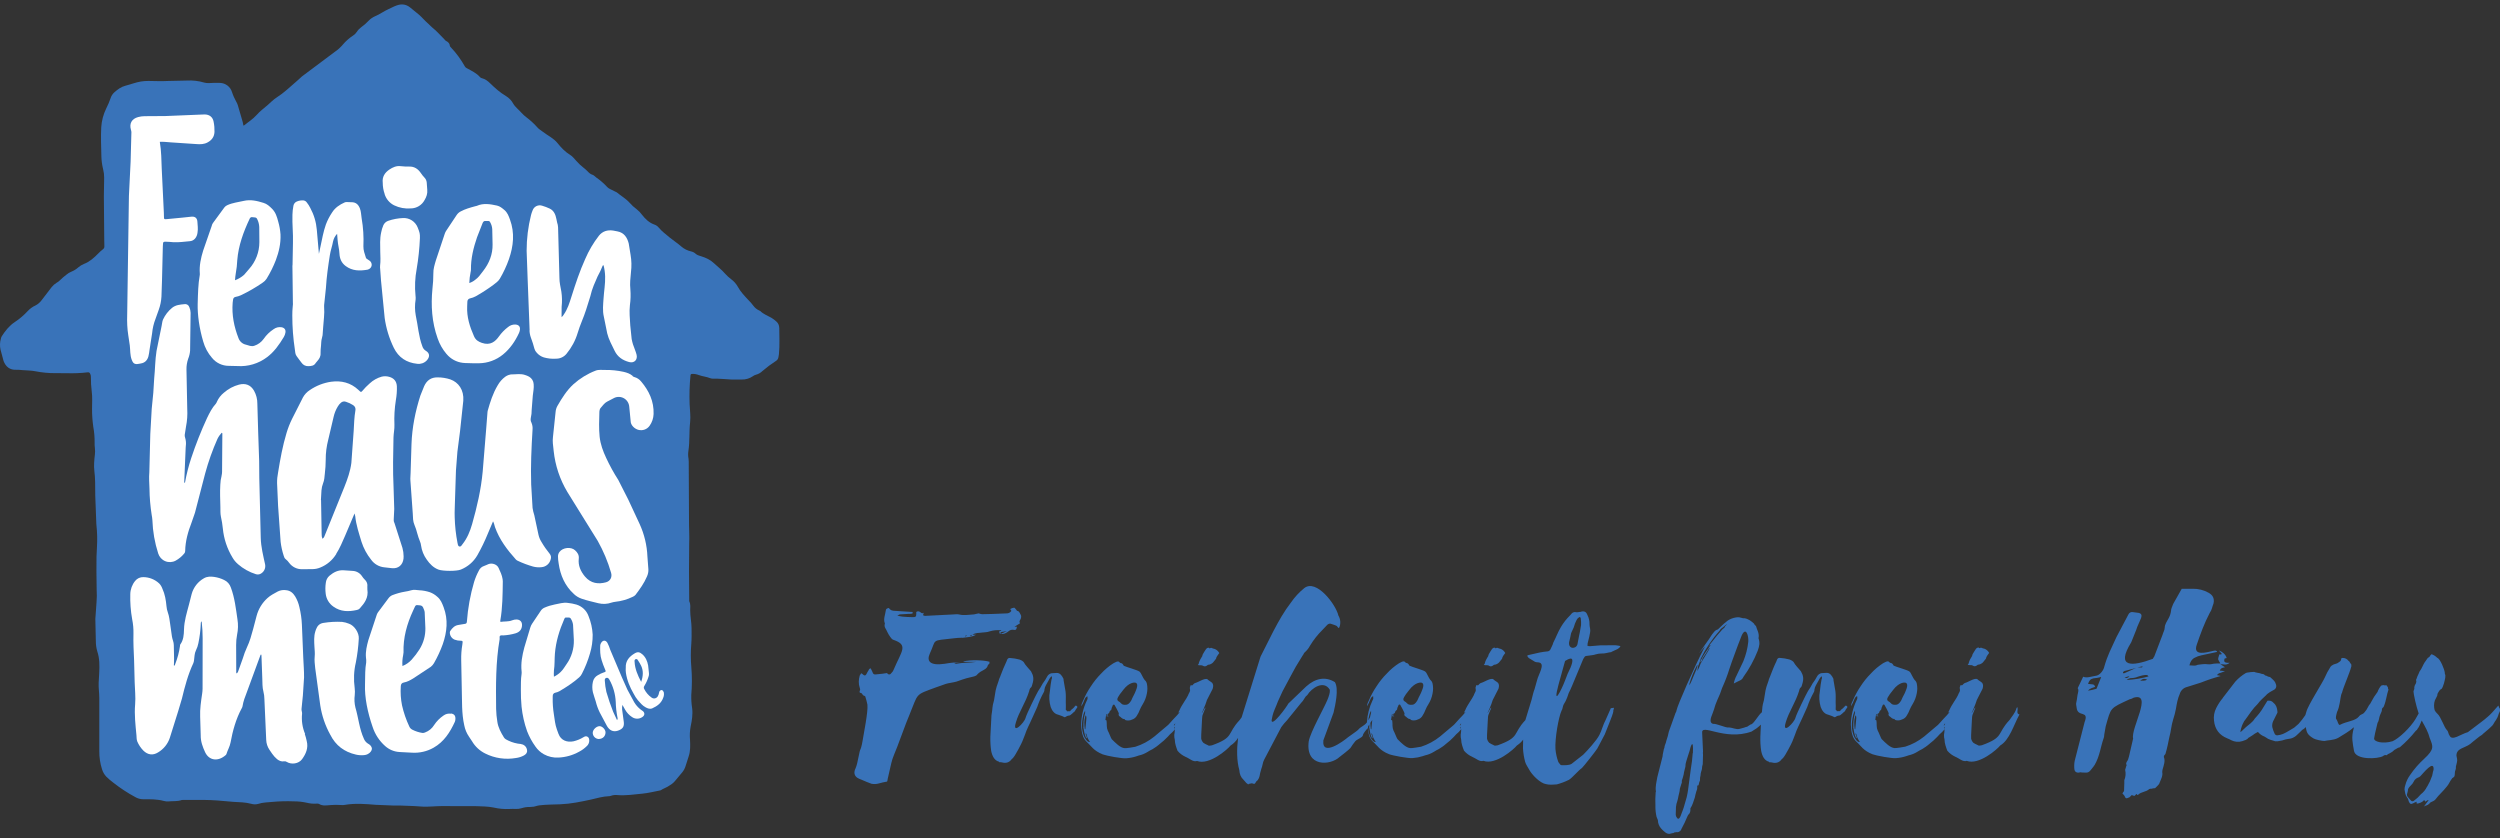 <svg width="167" height="56" viewBox="0 0 167 56" fill="none" xmlns="http://www.w3.org/2000/svg">
<rect x="0" y="0" width="167" height="56" fill="#333333" stroke="none"/>
<path d="M64.377 44.214H65.222C64.763 44.288 64.318 44.252 63.865 44.343C63.827 44.343 63.81 44.308 63.736 44.287L64.158 44.232C63.801 44.242 63.445 44.279 63.094 44.342C62.068 44.49 61.907 44.123 62.103 43.682C62.58 42.656 62.14 42.821 63.716 42.638C63.893 42.615 64.07 42.603 64.248 42.601C64.268 42.601 64.303 42.618 64.341 42.601C64.616 42.563 64.908 42.563 65.201 42.4H64.962C65.166 42.252 65.403 42.29 65.622 42.252C65.788 42.235 65.953 42.235 66.099 42.178C66.348 42.1 66.61 42.075 66.869 42.105C66.881 42.114 66.886 42.128 66.889 42.141C66.852 42.141 66.796 42.16 66.759 42.16C66.759 42.251 66.742 42.344 66.852 42.344C66.814 42.289 66.814 42.234 66.907 42.215L67.256 42.16L66.852 42.344C67.053 42.381 67.218 42.288 67.383 42.16C67.463 42.09 67.57 42.056 67.676 42.068C67.86 42.105 67.895 42.068 67.932 41.866H67.766L68.132 41.64C68.097 41.53 68.079 41.512 68.152 41.402C68.225 41.273 68.242 41.146 68.169 41.036C68.113 40.962 68.095 40.835 67.968 40.81C67.931 40.81 67.912 40.775 67.893 40.737L67.779 40.608C67.742 40.571 67.504 40.644 67.486 40.698C67.517 40.732 67.541 40.77 67.559 40.809C67.487 40.92 67.36 40.983 67.228 40.975L66.313 41.012L65.598 41.029C65.522 41.02 65.45 41.001 65.372 40.973C65.243 40.99 65.098 41.047 65.006 41.047C64.695 41.067 64.363 41.123 64.072 41.047C63.942 41.012 63.779 41.047 63.632 41.047L61.798 41.14C61.753 41.138 61.709 41.126 61.669 41.103C61.652 41.068 61.689 41.012 61.707 40.933C61.579 41.007 61.541 40.933 61.481 40.896C61.406 40.825 61.291 40.816 61.207 40.879V41.007C61.207 41.19 61.17 41.226 60.969 41.226C60.73 41.226 60.51 41.209 60.289 41.191C60.171 41.178 60.054 41.153 59.941 41.118C60.033 41.081 60.071 41.042 60.106 41.042L60.656 41.008C60.754 41.01 60.853 41.004 60.95 40.988C60.962 40.954 60.97 40.917 60.97 40.881L59.795 40.806C59.612 40.806 59.485 40.77 59.391 40.636C59.391 40.616 59.374 40.616 59.356 40.616C59.264 40.636 59.171 40.672 59.171 40.782C59.136 41.057 59.001 41.351 59.097 41.607C59.117 41.634 59.117 41.67 59.097 41.7C59.062 41.846 59.135 41.956 59.19 42.045L59.281 42.231C59.337 42.344 59.394 42.446 59.466 42.542C59.519 42.615 59.595 42.725 59.685 42.743C60.711 43.091 60.216 43.495 59.685 44.76C59.662 44.823 59.624 44.88 59.575 44.925C59.462 45.091 59.356 45.091 59.246 44.961C59.043 44.998 58.859 45.016 58.658 45.036C58.364 45.072 58.347 45.072 58.254 44.833C58.226 44.762 58.189 44.695 58.144 44.633L58.053 44.706C58.029 44.765 57.998 44.821 57.961 44.871C57.815 45.182 57.778 45.182 57.557 44.982H57.522C57.487 45.028 57.456 45.077 57.429 45.128C57.355 45.403 57.339 45.678 57.429 45.936C57.449 46.009 57.484 46.064 57.429 46.154C57.412 46.21 57.412 46.284 57.484 46.284C57.577 46.301 57.595 46.358 57.633 46.413C57.65 46.468 57.746 46.468 57.778 46.503C57.805 46.519 57.818 46.547 57.816 46.577C57.873 46.746 57.908 46.905 57.944 47.074C58 47.526 57.688 49.054 57.613 49.531C57.594 49.667 57.557 49.802 57.523 49.934C57.503 50.025 57.447 50.1 57.43 50.19L57.261 50.979C57.234 51.098 57.197 51.215 57.15 51.327C57.022 51.583 57.058 51.804 57.261 51.95C57.346 52.005 57.438 52.047 57.534 52.078L57.883 52.227L58.214 52.355C58.372 52.386 58.535 52.38 58.691 52.338C58.877 52.284 59.067 52.24 59.258 52.209C59.28 52.156 59.292 52.1 59.295 52.044L59.534 50.997C59.578 50.803 59.639 50.613 59.717 50.429C59.956 49.898 60.505 48.302 60.743 47.77C61.368 46.267 61.074 46.45 62.551 45.906L63.194 45.68L63.342 45.643C63.581 45.59 63.837 45.569 64.058 45.473C64.391 45.35 64.735 45.252 65.083 45.18C65.157 45.142 65.229 45.142 65.284 45.051C65.35 44.981 65.423 44.919 65.51 44.866C65.693 44.753 65.931 44.682 65.987 44.444C65.987 44.427 66.004 44.41 66.024 44.389C66.115 44.354 66.098 44.276 66.098 44.206C65.749 44.092 64.778 44.06 64.354 44.188L64.377 44.214ZM64.947 42.407C64.933 42.437 64.907 42.459 64.873 42.465C64.839 42.472 64.807 42.463 64.78 42.441C64.836 42.435 64.892 42.424 64.946 42.407H64.947ZM64.469 42.479L64.562 42.442C64.562 42.462 64.579 42.462 64.579 42.479L64.469 42.517L64.469 42.479ZM71.786 47.209C71.723 47.286 71.647 47.355 71.561 47.412L71.487 47.502C71.45 47.539 71.322 47.486 71.286 47.522C71.266 47.539 71.286 47.467 71.194 47.412C71.202 47.246 71.202 47.081 71.194 46.914C71.194 46.676 71.21 46.42 71.177 46.182L71.046 45.429V45.356C70.933 45.117 70.808 44.952 70.595 44.952C70.485 44.952 70.369 44.972 70.246 44.972C70.12 44.996 70.012 45.078 69.952 45.191C69.869 45.351 69.769 45.507 69.659 45.65C69.566 45.828 69.462 45.999 69.348 46.164C69.219 46.383 68.578 47.69 68.505 47.961C68.431 48.271 67.587 49.135 67.862 48.254C68.063 47.557 68.505 46.952 68.744 46.182C68.834 45.798 68.872 46.072 68.962 45.705C69.073 45.356 69.038 45.137 68.872 44.844C68.689 44.618 68.506 44.458 68.378 44.22C68.276 44.123 68.148 44.059 68.009 44.037C67.859 43.997 67.707 43.973 67.557 43.963C67.372 43.926 67.299 43.963 67.226 44.202C67.081 44.496 66.97 44.79 66.842 45.117C66.805 45.246 66.732 45.343 66.714 45.466C66.456 46.181 66.528 46.07 66.4 46.786C66.255 47.28 66.327 47.245 66.231 47.776L66.156 49.206C66.148 49.525 66.166 49.844 66.211 50.16C66.285 50.526 66.437 50.8 66.72 50.875C66.756 50.91 66.793 50.948 66.83 50.91C67.124 50.985 67.38 51.003 67.598 50.692C67.636 50.654 67.691 50.636 67.691 50.599C67.801 50.506 68.261 49.627 68.296 49.517L68.462 49.096C68.59 48.692 68.793 48.343 68.956 47.959L69.287 47.225C69.398 46.895 69.539 46.575 69.708 46.271C69.725 46.216 69.782 46.161 69.764 46.088C69.777 45.972 69.814 45.86 69.874 45.76L70.13 45.3L70.204 45.208C70.204 45.173 70.241 45.191 70.259 45.191C70.281 45.257 70.275 45.33 70.241 45.392L70.186 45.722L70.131 46.182C70.066 46.529 70.085 46.887 70.186 47.226C70.276 47.482 70.442 47.686 70.663 47.734C70.791 47.79 70.919 47.808 71.047 47.88C71.089 47.918 71.153 47.918 71.195 47.88C71.241 47.843 71.299 47.824 71.361 47.807C71.438 47.809 71.511 47.773 71.562 47.715L71.617 47.679C71.617 47.659 71.653 47.642 71.672 47.624L71.728 47.568C71.782 47.544 71.823 47.497 71.838 47.44L71.891 47.347C71.94 47.315 71.968 47.26 71.966 47.201C71.893 47.111 71.838 47.111 71.783 47.201L71.786 47.209ZM80.367 44.477C80.447 44.533 80.55 44.519 80.623 44.46C80.66 44.425 80.714 44.386 80.752 44.404C80.855 44.382 80.951 44.332 81.027 44.258L81.21 44.032C81.235 44.008 81.248 43.975 81.246 43.939C81.269 43.88 81.299 43.825 81.339 43.776C81.376 43.738 81.394 43.683 81.449 43.627C81.385 43.506 81.281 43.409 81.155 43.354C81.074 43.336 80.994 43.311 80.917 43.278C80.9 43.262 80.88 43.278 80.843 43.298C80.807 43.318 80.77 43.316 80.77 43.278C80.741 43.262 80.706 43.262 80.677 43.278C80.64 43.278 80.603 43.316 80.567 43.354L80.456 43.523C80.401 43.633 80.311 43.727 80.311 43.837C80.311 43.853 80.255 43.892 80.255 43.927C80.199 44.002 80.162 44.083 80.127 44.166C80.102 44.225 80.082 44.287 80.071 44.349L80.016 44.424C80.082 44.439 80.149 44.445 80.216 44.441C80.27 44.435 80.321 44.449 80.365 44.477L80.367 44.477ZM99.471 44.477C99.551 44.533 99.655 44.519 99.727 44.46C99.764 44.425 99.82 44.386 99.856 44.404C99.959 44.382 100.055 44.332 100.131 44.258L100.314 44.032C100.339 44.008 100.352 43.974 100.352 43.939C100.369 43.88 100.408 43.825 100.442 43.77C100.479 43.733 100.498 43.678 100.552 43.622C100.488 43.501 100.384 43.404 100.259 43.349C100.177 43.331 100.097 43.306 100.02 43.274C100.003 43.257 99.985 43.274 99.947 43.294C99.908 43.313 99.873 43.31 99.873 43.274C99.845 43.257 99.809 43.257 99.78 43.274C99.745 43.274 99.707 43.311 99.67 43.349L99.56 43.518C99.506 43.628 99.414 43.721 99.414 43.832C99.414 43.849 99.359 43.887 99.359 43.922C99.31 43.997 99.266 44.078 99.23 44.16C99.206 44.22 99.188 44.281 99.175 44.344L99.119 44.419C99.185 44.434 99.252 44.44 99.32 44.437C99.373 44.429 99.424 44.444 99.468 44.472L99.471 44.477Z" fill="#3973B9"/>
<path d="M106.896 43.11L106.217 43.165C106.154 43.172 106.09 43.159 106.034 43.128C106.049 43.081 106.055 43.031 106.052 42.982L106.162 42.541L106.218 42.248C106.235 42.163 106.235 42.077 106.218 41.992C106.195 41.895 106.183 41.797 106.18 41.698C106.187 41.495 106.142 41.293 106.052 41.111C105.978 40.91 105.886 40.801 105.63 40.855C105.613 40.872 105.613 40.872 105.593 40.872C105.465 40.872 105.354 40.927 105.244 40.889C105.159 40.877 105.072 40.904 105.006 40.964L104.877 41.11C104.643 41.339 104.44 41.597 104.273 41.88C104.072 42.211 103.944 42.577 103.761 42.926C103.723 43.096 103.631 43.22 103.576 43.365C103.544 43.443 103.474 43.498 103.392 43.511C103.214 43.526 103.036 43.552 102.86 43.586L102.11 43.756C102.076 43.765 102.046 43.776 102.017 43.793C102.032 43.859 102.073 43.919 102.128 43.959L102.456 44.159C102.566 44.252 102.682 44.233 102.805 44.252C103.245 44.343 102.77 45.04 102.676 45.439L102.511 46.027C102.465 46.143 102.427 46.267 102.398 46.392L102.305 46.758L101.894 48.105C101.023 49.034 101.567 49.235 100.049 49.785C99.939 49.801 99.848 49.84 99.755 49.765C99.66 49.725 99.568 49.675 99.481 49.619C99.406 49.541 99.356 49.447 99.333 49.344C99.316 49.174 99.388 48.245 99.388 48.061C99.406 47.73 99.406 47.803 99.554 47.437C99.583 47.393 99.603 47.343 99.61 47.291C99.645 47.108 99.316 47.803 99.384 47.584C99.477 47.419 99.549 47.198 99.622 47.034L99.715 46.759L100.099 46.007C100.155 45.824 100.137 45.696 100.064 45.611C99.989 45.536 99.806 45.445 99.751 45.372C99.568 45.262 99.111 45.591 98.908 45.628C98.85 45.66 98.8 45.704 98.762 45.757L98.742 45.774C98.705 45.789 98.665 45.781 98.629 45.757C98.574 45.867 98.554 45.94 98.574 46.013C98.609 46.141 98.554 46.216 98.498 46.326C98.48 46.353 98.468 46.384 98.463 46.417C98.353 46.672 98.023 47.077 97.876 47.443C97.746 47.659 97.827 47.615 97.915 47.542C97.783 47.707 97.642 47.864 97.491 48.012L97.16 48.378L97.105 48.434L96.19 49.203C95.814 49.505 95.385 49.734 94.926 49.881C94.833 49.898 94.301 49.991 94.21 49.974C93.917 49.954 93.603 49.625 93.347 49.369C93.292 49.293 93.147 48.892 93.092 48.817C93.046 48.713 93.021 48.601 93.019 48.488C93.021 48.366 93.014 48.243 92.999 48.122C92.982 48.122 92.964 48.102 92.925 48.085L92.981 47.7H93.018C93.02 47.75 93.014 47.799 92.998 47.846H93.127V47.83C93.11 47.81 93.092 47.81 93.053 47.81C93.073 47.697 93.073 47.681 93.109 47.664C93.164 47.647 93.182 47.627 93.201 47.554C93.204 47.517 93.224 47.48 93.257 47.463C93.294 47.446 93.323 47.406 93.33 47.37C93.33 47.26 93.404 47.187 93.423 47.095C93.476 47.039 93.536 47.06 93.551 47.114C93.642 47.261 93.721 47.425 93.79 47.567C93.807 47.622 93.845 47.659 93.807 47.732C93.811 47.766 93.824 47.798 93.845 47.825C93.958 47.88 94.045 48.044 94.191 48.026C94.198 48.026 94.202 48.028 94.204 48.03C94.205 48.033 94.21 48.039 94.21 48.043C94.246 48.119 94.301 48.099 94.356 48.119C94.475 48.135 94.597 48.116 94.705 48.063C94.848 48.021 94.968 47.921 95.036 47.788C95.111 47.673 95.172 47.55 95.219 47.421C95.274 47.288 95.341 47.159 95.42 47.037C95.556 46.819 95.65 46.576 95.695 46.322C95.741 46.103 95.741 45.878 95.695 45.66C95.682 45.601 95.657 45.545 95.622 45.496C95.492 45.386 95.419 45.203 95.329 45.037C95.301 44.967 95.255 44.903 95.198 44.854C95.029 44.744 94.338 44.56 94.154 44.468C94.117 44.433 94.099 44.355 94.044 44.322C94.007 44.285 93.934 44.305 93.879 44.248C93.823 44.155 93.733 44.173 93.64 44.211L93.456 44.304C93.151 44.498 92.876 44.732 92.632 44.999C92.376 45.255 92.149 45.537 91.954 45.842C91.754 46.136 91.584 46.45 91.446 46.778C91.39 46.906 91.317 47.016 91.317 47.181C91.406 47.029 91.478 46.871 91.543 46.705C91.572 46.614 91.639 46.54 91.727 46.503C91.744 46.673 91.744 46.673 91.689 46.777C91.468 47.242 91.339 47.744 91.31 48.258C91.103 48.517 90.914 48.517 90.718 48.757C90.701 48.794 90.058 49.234 90.04 49.254C89.764 49.493 88.279 50.591 88.401 49.455L89.081 47.603C89.191 47.127 89.447 46.021 89.172 45.568C88.532 45.164 87.852 45.312 87.247 45.862L86.061 46.998C85.951 47.225 84.942 48.594 84.942 48.117C85.035 47.609 85.07 47.586 85.273 47.089C85.383 46.778 85.547 46.484 85.677 46.174L86.207 45.183L86.555 44.543L87.015 43.79C87.07 43.735 87.088 43.644 87.143 43.589C87.293 43.461 87.418 43.305 87.509 43.131C87.744 42.742 88.027 42.384 88.352 42.066L88.61 41.793C88.7 41.683 88.793 41.645 88.884 41.663L89.11 41.738L89.258 41.794C89.371 41.847 89.404 42.05 89.477 41.884C89.57 41.629 89.542 41.346 89.403 41.114C89.237 40.382 87.935 38.657 87.13 39.282C86.785 39.561 86.483 39.888 86.232 40.254C85.791 40.821 85.407 41.5 85.045 42.196L84.203 43.865L82.942 47.917L82.808 48.1C81.93 49.036 82.479 49.24 80.957 49.789C80.844 49.805 80.756 49.844 80.663 49.769C80.567 49.729 80.476 49.68 80.389 49.623C80.314 49.545 80.263 49.451 80.241 49.347C80.224 49.178 80.296 48.248 80.296 48.065C80.316 47.734 80.316 47.807 80.462 47.44C80.491 47.397 80.51 47.347 80.518 47.295C80.555 47.111 80.224 47.806 80.292 47.588C80.385 47.422 80.457 47.202 80.53 47.038L80.623 46.763L81.007 46.011C81.063 45.827 81.044 45.7 80.972 45.615C80.897 45.539 80.714 45.449 80.662 45.376C80.476 45.266 80.019 45.595 79.816 45.632C79.759 45.664 79.709 45.708 79.671 45.761L79.654 45.778C79.616 45.793 79.574 45.785 79.543 45.761C79.488 45.871 79.47 45.944 79.488 46.017C79.523 46.147 79.471 46.22 79.414 46.33C79.395 46.357 79.38 46.388 79.377 46.42C79.267 46.678 78.938 47.081 78.789 47.447C78.659 47.663 78.741 47.619 78.829 47.546C78.697 47.711 78.556 47.868 78.405 48.016L78.074 48.382L78.019 48.437L77.103 49.207C76.728 49.51 76.299 49.739 75.839 49.885C75.747 49.904 75.215 49.995 75.124 49.977C74.831 49.958 74.519 49.629 74.261 49.373C74.206 49.298 74.061 48.896 74.005 48.821C73.959 48.718 73.935 48.606 73.933 48.492C73.934 48.37 73.928 48.248 73.916 48.126C73.896 48.126 73.878 48.106 73.84 48.089L73.896 47.705H73.933C73.935 47.754 73.929 47.803 73.916 47.85H74.044V47.834C74.024 47.817 74.006 47.817 73.969 47.817C73.989 47.706 73.989 47.687 74.024 47.668C74.08 47.652 74.099 47.631 74.117 47.558C74.119 47.521 74.14 47.487 74.172 47.468C74.21 47.451 74.238 47.411 74.246 47.375C74.246 47.265 74.319 47.192 74.338 47.1C74.394 47.047 74.449 47.065 74.467 47.12C74.557 47.265 74.633 47.43 74.705 47.571C74.722 47.627 74.761 47.664 74.722 47.737C74.727 47.771 74.739 47.803 74.76 47.83C74.87 47.885 74.96 48.048 75.108 48.03C75.113 48.03 75.117 48.033 75.121 48.037C75.124 48.04 75.126 48.045 75.126 48.048C75.163 48.124 75.219 48.104 75.272 48.124C75.391 48.141 75.512 48.121 75.62 48.068C75.764 48.026 75.883 47.926 75.951 47.793C76.027 47.678 76.088 47.555 76.134 47.427C76.19 47.293 76.257 47.164 76.335 47.042C76.47 46.823 76.564 46.581 76.611 46.327C76.657 46.109 76.657 45.885 76.611 45.667C76.598 45.608 76.573 45.551 76.538 45.502C76.409 45.391 76.334 45.208 76.244 45.042C76.216 44.973 76.172 44.91 76.116 44.859C75.95 44.749 75.253 44.566 75.069 44.473C75.032 44.438 75.013 44.36 74.959 44.327C74.924 44.29 74.849 44.31 74.793 44.253C74.738 44.16 74.647 44.178 74.555 44.216L74.371 44.309C74.066 44.503 73.791 44.738 73.546 45.004C73.292 45.261 73.065 45.544 72.869 45.849C72.67 46.143 72.498 46.456 72.36 46.783C72.307 46.911 72.232 47.021 72.232 47.187C72.32 47.034 72.401 46.876 72.458 46.71C72.487 46.62 72.554 46.546 72.641 46.509C72.658 46.678 72.658 46.678 72.606 46.783C72.36 47.292 72.228 47.85 72.22 48.416C72.237 48.69 72.257 48.946 72.348 49.184C72.401 49.332 72.49 49.465 72.606 49.571C72.898 49.827 73.028 50.138 73.668 50.395C73.907 50.486 74.991 50.689 75.247 50.651C75.471 50.635 75.693 50.592 75.907 50.523L76.073 50.467C76.28 50.423 76.479 50.341 76.657 50.229C76.764 50.16 76.874 50.099 76.988 50.046L77.214 49.897C77.303 49.835 77.389 49.768 77.47 49.696C77.66 49.552 77.838 49.393 78.002 49.219C78.097 49.106 78.201 49.003 78.312 48.909C78.374 48.851 78.43 48.787 78.478 48.717C78.478 48.843 78.465 48.969 78.441 49.092C78.436 49.202 78.45 49.315 78.478 49.42C78.478 49.659 78.571 49.918 78.661 50.155C78.806 50.327 78.988 50.464 79.193 50.557C79.468 50.667 79.701 50.923 79.963 50.832C80.769 51.143 82.016 50.044 82.198 49.806C82.404 49.674 82.577 49.498 82.704 49.29C82.609 50.071 82.611 50.816 82.785 51.437C82.802 51.712 82.896 51.931 83.041 52.059C83.121 52.141 83.194 52.227 83.267 52.317C83.323 52.334 83.341 52.391 83.377 52.391C83.506 52.391 83.322 52.374 83.47 52.354C83.561 52.336 83.653 52.298 83.709 52.354H83.822C83.877 52.28 83.897 52.225 83.933 52.184C84.061 52.109 84.136 51.909 84.159 51.743C84.175 51.615 84.232 51.488 84.251 51.377C84.289 51.276 84.319 51.172 84.341 51.066C84.359 50.951 84.397 50.839 84.452 50.735L85.589 48.573C85.702 48.411 85.836 48.259 85.975 48.113L86.909 46.959C86.998 46.874 87.072 46.775 87.129 46.666C87.176 46.571 87.245 46.49 87.33 46.427C87.605 45.968 88.432 45.401 88.833 46.078C88.841 46.184 88.829 46.289 88.798 46.39C88.763 46.515 88.72 46.639 88.669 46.758C88.443 47.308 87.532 48.904 87.423 49.525C87.197 51.266 88.871 51.138 89.475 50.572C89.531 50.535 90.135 50.063 90.21 49.965C90.309 49.806 90.418 49.653 90.538 49.508C90.631 49.398 90.978 49.282 91.033 49.142C91.068 48.952 91.262 48.78 91.364 48.633C91.375 48.818 91.412 48.998 91.474 49.172C91.526 49.32 91.614 49.452 91.73 49.558C92.024 49.814 92.152 50.125 92.794 50.381C93.033 50.474 94.114 50.675 94.376 50.639C94.6 50.622 94.822 50.579 95.036 50.511L95.202 50.456C95.41 50.411 95.609 50.33 95.79 50.217C95.895 50.15 96.006 50.087 96.118 50.034L96.344 49.886C96.434 49.825 96.519 49.758 96.6 49.685C96.792 49.542 96.968 49.38 97.131 49.208C97.226 49.095 97.33 48.99 97.444 48.898C97.501 48.838 97.561 48.773 97.61 48.706C97.608 48.831 97.595 48.957 97.573 49.081C97.568 49.192 97.58 49.302 97.608 49.41C97.608 49.648 97.701 49.904 97.794 50.142C97.938 50.315 98.12 50.453 98.326 50.546C98.599 50.657 98.838 50.912 99.094 50.822C99.902 51.132 101.149 50.034 101.331 49.795C101.492 49.694 101.634 49.561 101.746 49.407L101.735 49.997C101.753 50.301 101.802 50.602 101.881 50.895C101.937 51.079 102.047 51.226 102.137 51.39C102.323 51.755 102.889 52.325 103.276 52.38C103.495 52.436 103.753 52.418 103.991 52.398C104.276 52.322 104.551 52.219 104.814 52.087C105.04 51.941 105.439 51.464 105.677 51.299C105.767 51.225 106.631 50.125 106.703 49.996L107.197 49.061L107.546 48.182C107.583 48.107 107.784 47.575 107.772 47.503C107.752 47.412 107.808 47.412 107.808 47.302C107.827 47.247 107.694 47.319 107.607 47.302L107.258 48.09C107.092 48.384 107.002 48.787 106.837 49.099C106.654 49.465 106.031 50.145 105.755 50.418L104.985 51.023C104.82 51.133 104.491 51.116 104.325 51.116C104.29 51.116 104.27 51.099 104.252 51.099C104.196 51.024 104.123 50.968 104.086 50.873C103.989 50.602 103.928 50.317 103.903 50.03C103.865 49.332 104.104 47.94 104.307 47.481C104.397 47.352 104.38 47.187 104.453 47.059C104.55 46.909 104.631 46.75 104.691 46.582C104.747 46.392 104.82 46.207 104.917 46.033L105.007 45.829L105.76 44.021L105.797 43.966C105.833 43.892 105.871 43.837 105.943 43.82L106.365 43.764C106.446 43.753 106.526 43.736 106.603 43.709C106.729 43.672 106.859 43.653 106.99 43.654C107.208 43.67 107.429 43.58 107.63 43.561C107.637 43.561 107.641 43.558 107.643 43.556C107.644 43.554 107.65 43.547 107.65 43.543L108.045 43.36L108.175 43.267L108.249 43.157C108.134 43.132 108.018 43.113 107.9 43.102L106.896 43.11ZM93.788 46.575L93.916 46.372C94.086 46.171 94.227 45.933 94.428 45.787C94.704 45.561 95.291 45.4 94.998 46.097C94.887 46.408 94.814 46.464 94.687 46.776C94.612 46.904 94.521 47.032 94.394 47.07C94.245 47.086 94.1 47.107 93.99 46.977C93.942 46.925 93.886 46.881 93.824 46.848C93.734 46.793 93.714 46.703 93.789 46.575H93.788ZM74.682 46.575L74.81 46.372C74.976 46.171 75.124 45.933 75.319 45.787C75.594 45.561 76.179 45.4 75.888 46.097C75.778 46.408 75.703 46.464 75.575 46.776C75.501 46.904 75.406 47.032 75.281 47.07C75.135 47.086 74.989 47.107 74.885 46.977C74.838 46.925 74.782 46.881 74.72 46.848C74.627 46.793 74.609 46.703 74.683 46.575H74.682ZM72.536 47.784C72.592 47.894 72.574 48.023 72.556 48.151L72.501 48.72C72.481 48.7 72.463 48.7 72.463 48.683C72.426 48.409 72.408 48.133 72.501 47.84C72.501 47.823 72.518 47.802 72.536 47.784ZM72.74 49.562C72.692 49.549 72.648 49.524 72.612 49.489C72.556 49.425 72.506 49.359 72.463 49.286C72.263 48.902 72.237 48.461 72.318 47.984L72.373 47.728C72.4 47.639 72.437 47.558 72.486 47.472V47.6C72.484 47.657 72.471 47.713 72.451 47.766C72.389 48.029 72.365 48.301 72.378 48.571C72.378 48.591 72.358 48.608 72.378 48.626C72.414 48.865 72.451 49.103 72.547 49.287C72.547 49.306 72.567 49.306 72.585 49.324C72.622 49.251 72.568 49.213 72.568 49.158L72.513 49.012C72.521 49.001 72.535 48.995 72.548 48.992C72.604 49.085 72.604 49.196 72.658 49.306C72.7 49.394 72.749 49.475 72.807 49.562C72.769 49.562 72.751 49.579 72.751 49.562L72.74 49.562ZM78.463 48.673C78.44 48.658 78.439 48.642 78.423 48.627C78.43 48.596 78.446 48.567 78.47 48.545C78.465 48.587 78.463 48.631 78.463 48.673ZM78.48 48.435L78.405 48.463L78.478 48.353L78.507 48.319C78.494 48.355 78.484 48.394 78.48 48.434V48.435ZM91.422 47.987L91.477 47.728C91.504 47.639 91.541 47.554 91.588 47.472V47.601C91.583 47.658 91.571 47.714 91.55 47.767L91.516 47.921L91.403 48.122L91.42 47.985L91.422 47.987ZM91.669 48.091C91.665 48.111 91.662 48.131 91.661 48.151L91.605 48.72C91.588 48.703 91.568 48.703 91.568 48.683C91.55 48.551 91.541 48.418 91.54 48.285C91.579 48.219 91.619 48.159 91.669 48.091ZM91.839 49.562C91.791 49.55 91.746 49.525 91.711 49.489C91.656 49.426 91.606 49.358 91.563 49.286C91.447 49.056 91.384 48.803 91.379 48.547L91.472 48.385V48.571C91.472 48.591 91.452 48.608 91.472 48.626C91.508 48.865 91.546 49.103 91.638 49.287C91.638 49.306 91.655 49.306 91.673 49.324C91.711 49.251 91.656 49.214 91.656 49.158L91.601 49.012C91.61 49.001 91.624 48.995 91.638 48.992C91.692 49.085 91.692 49.196 91.752 49.306C91.794 49.395 91.844 49.48 91.9 49.562C91.862 49.562 91.844 49.579 91.844 49.562L91.839 49.562ZM97.563 48.673C97.54 48.658 97.538 48.642 97.523 48.627C97.53 48.596 97.547 48.568 97.569 48.545L97.563 48.673ZM97.579 48.435L97.504 48.463L97.578 48.353L97.606 48.319C97.593 48.355 97.583 48.394 97.579 48.434L97.579 48.435ZM104.912 44.594C104.771 44.873 104.648 45.16 104.546 45.455C104.29 46.133 103.703 47.263 104.105 45.748L104.546 44.153C105.15 43.769 105.095 44.136 104.912 44.594ZM105.609 41.789L105.533 42.228L105.48 42.484L105.37 43.054C105.26 43.382 104.746 43.364 104.818 42.888C104.873 42.688 104.911 42.484 104.948 42.3L105.131 41.896C105.174 41.731 105.235 41.571 105.314 41.42C105.349 41.343 105.407 41.279 105.48 41.236C105.516 41.201 105.571 41.219 105.593 41.292C105.619 41.456 105.625 41.622 105.613 41.788L105.609 41.789ZM113.436 52.513H113.453V52.458C113.436 52.458 113.436 52.495 113.436 52.513ZM113.474 52.44C113.474 52.435 113.471 52.431 113.467 52.427C113.462 52.423 113.458 52.422 113.454 52.422V52.458C113.454 52.441 113.454 52.441 113.474 52.441V52.44Z" fill="#3973B9"/>
<path d="M123.215 47.203C123.151 47.28 123.076 47.348 122.989 47.406L122.915 47.496C122.878 47.533 122.749 47.479 122.714 47.516C122.695 47.533 122.714 47.461 122.621 47.406C122.63 47.24 122.63 47.075 122.621 46.908C122.621 46.67 122.638 46.414 122.605 46.175L122.475 45.423V45.349C122.361 45.111 122.236 44.946 122.022 44.946C121.912 44.946 121.797 44.966 121.674 44.966C121.548 44.99 121.44 45.072 121.381 45.184C121.297 45.346 121.197 45.501 121.087 45.644C120.994 45.822 120.89 45.994 120.776 46.158C120.647 46.377 120.006 47.684 119.933 47.955C119.858 48.265 119.015 49.129 119.29 48.248C119.491 47.551 119.933 46.946 120.172 46.176C120.262 45.791 120.3 46.065 120.39 45.699C120.501 45.35 120.466 45.132 120.3 44.839C120.117 44.613 119.934 44.452 119.805 44.214C119.705 44.117 119.576 44.053 119.437 44.031C119.287 43.991 119.135 43.967 118.985 43.957C118.8 43.92 118.727 43.957 118.655 44.196C118.509 44.489 118.399 44.783 118.27 45.111C118.233 45.239 118.16 45.337 118.142 45.46C117.884 46.175 117.957 46.064 117.829 46.779C117.702 47.206 117.74 47.239 117.694 47.578C117.456 47.757 117.136 48.392 116.951 48.392C116.725 48.52 116.725 48.54 116.725 48.54C116.643 48.558 116.563 48.582 116.486 48.613L116.21 48.687C115.992 48.76 115.734 48.594 115.46 48.594C115.294 48.631 114.652 48.32 114.431 48.355C114.158 48.281 114.286 47.934 114.378 47.715C114.617 47.09 114.469 47.349 114.725 46.742C114.849 46.487 114.952 46.225 115.038 45.953C115.223 45.55 115.384 45.132 115.515 44.707L115.684 44.212L116.088 43.113L116.344 42.453C116.638 41.811 116.821 42.506 116.785 42.874C116.737 43.327 116.624 43.759 116.454 44.174L116.002 45.128C115.912 45.294 115.85 45.473 115.817 45.659C115.965 45.569 116.092 45.531 116.221 45.459C116.329 45.414 116.415 45.328 116.459 45.22C116.848 44.682 117.168 44.097 117.413 43.479C117.523 43.166 117.579 42.948 117.468 42.636C117.542 42.305 117.358 42.066 117.303 41.828C117.247 41.754 117.174 41.718 117.174 41.663C116.991 41.493 116.79 41.334 116.514 41.296C116.441 41.313 116.368 41.279 116.288 41.261C116.05 41.168 115.556 41.315 115.335 41.517C115.166 41.645 114.884 41.921 114.751 42.048C114.585 42.084 114.457 42.214 114.163 42.691L113.503 43.624C113.465 43.679 113.942 43.112 113.898 43.166C113.13 44.651 112.066 47.089 111.991 47.456C111.991 47.549 111.918 47.604 111.901 47.694L111.48 48.869C111.44 49.074 111.384 49.276 111.314 49.473C111.297 49.522 111.283 49.57 111.277 49.621C111.241 49.731 111.186 49.822 111.186 49.932C111.149 50.02 111.124 50.113 111.113 50.207C111.085 50.314 111.065 50.426 111.058 50.536L110.709 51.911C110.654 52.242 110.561 52.554 110.616 52.883C110.614 52.897 110.608 52.91 110.599 52.921C110.575 53.218 110.569 53.519 110.582 53.825C110.576 54.072 110.602 54.316 110.656 54.557L110.746 54.783C110.749 55.002 110.835 55.212 110.985 55.37C111.06 55.449 111.139 55.523 111.224 55.591C111.334 55.681 111.482 55.737 111.61 55.681L111.756 55.647C111.811 55.663 111.811 55.609 111.849 55.609C111.904 55.609 111.995 55.572 112.075 55.592C112.198 55.567 112.297 55.475 112.33 55.353C112.474 55.092 112.602 54.822 112.714 54.546L112.77 54.436C112.863 54.358 112.916 54.243 112.918 54.124V53.996C113.047 53.813 113.119 53.558 113.212 53.281C113.229 53.153 113.285 52.987 113.322 52.842C113.367 52.751 113.385 52.649 113.375 52.548C113.373 52.522 113.38 52.495 113.395 52.473C113.412 52.473 113.431 52.438 113.45 52.438C113.45 52.418 113.467 52.418 113.467 52.438C113.485 52.331 113.516 52.226 113.56 52.127C113.552 52.015 113.564 51.903 113.596 51.796C113.596 51.65 113.651 51.52 113.689 51.374C113.69 51.262 113.709 51.15 113.744 51.043L113.761 50.421C113.752 50.341 113.752 50.261 113.761 50.182L113.706 48.996C113.595 48.244 115.173 49.527 117.005 48.867L117.354 48.642C117.449 48.568 117.541 48.489 117.627 48.405L117.592 49.211C117.583 49.53 117.601 49.849 117.648 50.165C117.721 50.531 117.874 50.805 118.156 50.88C118.192 50.916 118.23 50.953 118.266 50.916C118.56 50.989 118.816 51.008 119.035 50.696C119.072 50.659 119.127 50.641 119.127 50.604C119.238 50.511 119.697 49.632 119.732 49.522L119.898 49.101C120.026 48.697 120.226 48.348 120.392 47.964L120.723 47.23C120.834 46.9 120.975 46.58 121.144 46.276C121.161 46.221 121.218 46.166 121.2 46.093C121.213 45.977 121.25 45.865 121.31 45.764L121.566 45.305L121.64 45.213C121.64 45.178 121.677 45.196 121.695 45.196C121.717 45.262 121.711 45.335 121.678 45.397L121.622 45.727L121.567 46.179C121.503 46.528 121.521 46.886 121.622 47.226C121.713 47.482 121.878 47.685 122.099 47.734C122.228 47.79 122.355 47.808 122.483 47.88C122.525 47.917 122.589 47.917 122.631 47.88C122.678 47.843 122.735 47.817 122.797 47.806C122.875 47.809 122.947 47.773 122.998 47.714L123.053 47.679C123.053 47.659 123.089 47.642 123.109 47.623L123.164 47.568C123.218 47.544 123.259 47.497 123.274 47.439L123.328 47.347C123.376 47.314 123.404 47.26 123.403 47.201C123.329 47.111 123.274 47.111 123.22 47.201L123.215 47.203ZM113.075 50.301C113.052 50.658 113.009 51.013 112.947 51.365L112.761 52.778C112.742 52.936 112.705 53.096 112.671 53.255L112.47 53.95C112.36 54.225 112.433 54.097 112.322 54.353C112.285 54.446 112.156 54.923 111.974 54.554C111.954 54.508 111.94 54.459 111.939 54.408L111.955 53.9C111.969 53.763 112 53.629 112.048 53.504C112.079 53.395 112.104 53.285 112.121 53.173C112.157 52.99 112.212 52.863 112.212 52.696C112.231 52.606 112.267 52.53 112.287 52.458C112.304 52.347 112.378 52.292 112.342 52.164C112.393 52.02 112.436 51.873 112.471 51.725C112.488 51.56 112.544 51.394 112.584 51.217C112.583 51.098 112.602 50.98 112.639 50.868L112.805 50.337L112.861 50.168C112.916 49.892 113.136 49.215 113.086 50.314L113.075 50.301ZM113.204 44.99C113.094 45.229 113.003 45.521 112.855 45.778V45.668C112.977 45.249 113.142 44.843 113.35 44.459C113.367 44.446 113.385 44.432 113.405 44.424C113.363 44.62 113.292 44.812 113.204 44.991L113.204 44.99ZM113.608 44.312C113.55 44.489 113.477 44.66 113.387 44.824V44.769C113.425 44.655 113.387 44.599 113.442 44.475C113.498 44.305 113.553 44.236 113.608 43.998C113.935 43.327 114.354 42.702 114.855 42.147C114.928 42.001 115.024 41.963 115.111 41.89C115.196 41.809 115.289 41.736 115.387 41.67L115.221 41.855C115.221 41.946 115.111 41.983 115.073 42.024C114.834 42.282 114.561 42.612 114.25 43.016C113.782 43.62 114.212 43.016 114.267 43.089C114.041 43.438 113.772 43.769 113.607 44.136C113.592 44.171 113.586 44.208 113.587 44.246C113.68 44.191 113.717 44.06 113.735 43.97C113.772 43.933 114.139 43.383 114.174 43.273L114.194 43.328C114.119 43.494 113.717 44.116 113.606 44.319L113.608 44.312ZM134.746 47.234C134.691 47.325 134.691 47.325 134.691 47.344C134.6 47.638 134.397 47.857 134.239 48.095C133.357 49.03 133.908 49.231 132.387 49.783C132.277 49.8 132.184 49.838 132.094 49.763C131.997 49.724 131.906 49.672 131.818 49.617C131.745 49.54 131.695 49.445 131.672 49.341C131.652 49.176 131.725 48.242 131.725 48.059C131.745 47.728 131.745 47.801 131.891 47.434C131.92 47.391 131.939 47.341 131.946 47.289C131.984 47.105 131.653 47.801 131.72 47.582C131.813 47.417 131.886 47.196 131.959 47.03L132.052 46.757L132.438 46.004C132.491 45.821 132.474 45.694 132.401 45.609C132.327 45.533 132.145 45.443 132.09 45.37C131.905 45.26 131.448 45.589 131.248 45.626C131.19 45.658 131.139 45.702 131.099 45.755L131.082 45.771C131.045 45.787 131.003 45.778 130.972 45.755C130.917 45.865 130.899 45.938 130.917 46.011C130.954 46.139 130.9 46.214 130.843 46.321C130.824 46.349 130.812 46.38 130.806 46.414C130.695 46.67 130.367 47.074 130.218 47.44C130.09 47.657 130.17 47.612 130.258 47.539C130.125 47.704 129.984 47.861 129.834 48.009L129.503 48.376L129.447 48.431L128.533 49.201C128.156 49.503 127.728 49.733 127.268 49.878C127.175 49.895 126.644 49.989 126.553 49.971C126.259 49.951 125.949 49.622 125.69 49.366C125.637 49.291 125.49 48.889 125.435 48.814C125.389 48.711 125.364 48.599 125.362 48.486C125.365 48.363 125.359 48.241 125.344 48.12C125.324 48.12 125.307 48.1 125.269 48.082L125.324 47.698H125.362C125.364 47.747 125.357 47.795 125.345 47.844H125.473V47.828C125.453 47.808 125.436 47.808 125.399 47.808C125.416 47.694 125.416 47.679 125.453 47.662C125.508 47.645 125.528 47.625 125.546 47.552C125.548 47.514 125.568 47.478 125.601 47.461C125.638 47.444 125.667 47.404 125.674 47.368C125.674 47.258 125.748 47.185 125.767 47.092C125.823 47.037 125.877 47.058 125.896 47.112C125.988 47.258 126.061 47.423 126.134 47.564C126.151 47.62 126.19 47.657 126.151 47.73C126.156 47.764 126.168 47.795 126.188 47.822C126.299 47.878 126.389 48.042 126.537 48.024C126.541 48.024 126.546 48.026 126.55 48.028C126.554 48.031 126.555 48.037 126.555 48.041C126.592 48.117 126.647 48.097 126.703 48.117C126.821 48.133 126.942 48.114 127.049 48.061C127.193 48.019 127.313 47.92 127.38 47.786C127.455 47.671 127.516 47.548 127.563 47.419C127.62 47.286 127.687 47.156 127.764 47.033C127.899 46.813 127.992 46.571 128.039 46.317C128.086 46.099 128.086 45.875 128.039 45.658C128.027 45.598 128.002 45.543 127.966 45.494C127.838 45.383 127.763 45.2 127.672 45.035C127.645 44.964 127.602 44.901 127.544 44.851C127.378 44.741 126.681 44.557 126.497 44.465C126.462 44.43 126.442 44.355 126.387 44.319C126.352 44.282 126.277 44.302 126.218 44.246C126.162 44.153 126.069 44.171 125.979 44.208L125.793 44.301C125.49 44.496 125.213 44.73 124.971 44.996C124.715 45.252 124.487 45.535 124.291 45.839C124.092 46.135 123.921 46.448 123.779 46.775C123.724 46.903 123.649 47.013 123.649 47.178C123.737 47.026 123.818 46.868 123.875 46.702C123.906 46.611 123.972 46.532 124.058 46.498C124.078 46.664 124.078 46.664 124.023 46.774C123.777 47.283 123.645 47.84 123.637 48.405C123.656 48.681 123.674 48.937 123.765 49.176C123.818 49.324 123.907 49.456 124.023 49.562C124.317 49.818 124.445 50.129 125.085 50.386C125.324 50.477 126.407 50.678 126.663 50.642C126.888 50.627 127.11 50.583 127.324 50.514L127.489 50.459C127.697 50.414 127.897 50.333 128.077 50.22C128.183 50.153 128.294 50.09 128.406 50.037L128.632 49.889C128.722 49.832 128.801 49.76 128.888 49.688C129.078 49.544 129.255 49.384 129.419 49.211C129.514 49.098 129.619 48.992 129.73 48.901C129.786 48.841 129.847 48.776 129.896 48.709C129.895 48.835 129.883 48.96 129.858 49.084C129.854 49.195 129.867 49.306 129.896 49.412C129.896 49.651 129.989 49.907 130.079 50.145C130.224 50.317 130.406 50.455 130.61 50.549C130.886 50.66 131.119 50.915 131.38 50.825C132.186 51.135 133.433 50.037 133.615 49.798C134.24 49.43 134.516 48.423 134.9 47.726C134.642 47.67 134.844 47.415 134.752 47.232L134.746 47.234ZM126.11 46.575L126.24 46.371C126.409 46.17 126.551 45.932 126.752 45.786C127.027 45.56 127.615 45.4 127.322 46.097C127.211 46.407 127.136 46.463 127.008 46.775C126.935 46.903 126.839 47.031 126.716 47.069C126.568 47.086 126.423 47.106 126.313 46.976C126.265 46.924 126.209 46.88 126.147 46.847C126.054 46.792 126.036 46.702 126.109 46.574L126.11 46.575ZM123.965 47.783C124.02 47.894 124.002 48.022 123.984 48.15L123.929 48.719C123.909 48.699 123.892 48.699 123.892 48.682C123.856 48.408 123.836 48.132 123.929 47.839C123.929 47.822 123.946 47.802 123.965 47.783ZM124.168 49.562C124.12 49.549 124.076 49.523 124.04 49.489C123.985 49.425 123.935 49.357 123.892 49.286C123.691 48.901 123.666 48.461 123.745 47.983L123.801 47.727C123.828 47.639 123.865 47.558 123.914 47.471V47.6C123.912 47.657 123.899 47.712 123.879 47.765C123.818 48.029 123.793 48.3 123.806 48.57C123.806 48.59 123.787 48.608 123.806 48.626C123.842 48.864 123.88 49.103 123.976 49.286C123.976 49.306 123.995 49.306 124.013 49.323C124.05 49.25 123.996 49.213 123.996 49.158L123.941 49.012C123.95 49.001 123.963 48.995 123.976 48.992C124.031 49.085 124.031 49.195 124.087 49.305C124.129 49.394 124.177 49.475 124.234 49.561C124.197 49.561 124.179 49.578 124.179 49.561H124.168V49.562ZM129.892 48.673C129.869 48.658 129.867 48.642 129.852 48.626C129.859 48.595 129.876 48.567 129.898 48.545L129.892 48.673ZM129.909 48.434L129.833 48.462L129.907 48.352L129.935 48.318C129.922 48.354 129.912 48.394 129.908 48.433V48.434H129.909Z" fill="#3973B9"/>
<path d="M131.795 44.47C131.874 44.527 131.978 44.512 132.051 44.453C132.088 44.419 132.144 44.38 132.179 44.398C132.283 44.375 132.379 44.325 132.455 44.252L132.638 44.026C132.663 44.001 132.676 43.968 132.676 43.933C132.693 43.874 132.732 43.819 132.766 43.764C132.804 43.727 132.821 43.671 132.876 43.616C132.812 43.494 132.709 43.398 132.583 43.342C132.501 43.325 132.421 43.299 132.344 43.267C132.327 43.25 132.306 43.267 132.27 43.287C132.234 43.307 132.197 43.303 132.197 43.267C132.169 43.25 132.133 43.25 132.104 43.267C132.067 43.267 132.031 43.304 131.994 43.342L131.884 43.511C131.828 43.622 131.738 43.714 131.738 43.825C131.738 43.842 131.682 43.88 131.682 43.916C131.626 43.991 131.589 44.072 131.554 44.154C131.53 44.214 131.512 44.275 131.498 44.337L131.443 44.413C131.509 44.427 131.576 44.433 131.644 44.43C131.697 44.423 131.748 44.437 131.792 44.466L131.795 44.47ZM148.096 45.095C148.152 45.013 148.238 44.96 148.335 44.947C148.409 44.93 148.501 44.873 148.629 44.833L148.28 44.796C148.356 44.595 148.506 44.613 148.629 44.57L148.318 44.369C148.519 44.352 148.684 44.48 148.941 44.277C148.702 44.277 148.489 44.277 148.612 43.983C148.657 43.982 148.701 43.971 148.74 43.948C148.667 43.71 148.465 43.544 148.232 43.451C148.27 43.526 148.362 43.599 148.417 43.677L148.38 43.714H148.252C148.214 43.86 148.159 43.97 148.178 44.062C148.22 44.151 148.269 44.232 148.324 44.318C148.176 44.313 148.031 44.32 147.885 44.335C147.748 44.373 147.606 44.386 147.464 44.372C147.238 44.335 147.023 44.389 146.804 44.408C146.742 44.444 146.672 44.463 146.601 44.464C146.491 44.464 146.345 44.447 146.252 44.447C146.308 44.22 146.4 44.042 146.601 43.938C146.745 43.862 146.9 43.806 147.06 43.774L148.104 43.548C148.069 43.438 147.959 43.455 147.866 43.474C147.389 43.585 146.456 43.859 146.748 43.053C146.987 42.356 147.243 41.641 147.609 40.943C147.757 40.742 147.775 40.522 147.865 40.303C147.94 39.954 147.792 39.733 147.519 39.588C147.205 39.414 146.85 39.325 146.491 39.33H145.74L145.171 40.339C145.115 40.487 145.025 40.67 145.025 40.798C145.007 40.965 144.956 41.127 144.877 41.275C144.766 41.493 144.603 41.696 144.603 41.934C144.603 42.081 144.493 42.264 144.455 42.412L143.924 43.804C143.907 43.878 143.85 43.914 143.813 44.008C142.438 44.519 141.302 44.63 142.366 42.906L142.697 42.081C142.771 41.825 142.915 41.569 143.026 41.276C143.081 41.11 143.063 41 142.879 40.944L142.476 40.889C142.362 40.862 142.233 40.925 142.182 41.037L141.376 42.563C141.028 43.333 140.789 43.749 140.569 44.525C140.531 44.751 140.293 45.075 140.06 45.13C139.694 45.185 139.42 45.315 139.156 45.205L138.79 45.973C138.846 46.029 138.846 46.139 138.81 46.287C138.755 46.488 138.755 46.683 138.7 46.91C138.662 47.02 138.7 47.148 138.717 47.259C138.772 47.956 139.577 47.404 139.248 48.249L138.588 50.834C138.554 51.021 138.548 51.213 138.57 51.401C138.587 51.529 138.699 51.64 138.899 51.605C138.954 51.567 139.027 51.605 139.1 51.605C139.559 51.621 139.503 51.64 139.852 51.201C139.869 51.163 139.869 51.145 139.907 51.127C140.273 50.502 140.312 49.898 140.53 49.293C140.567 49.2 140.55 49.127 140.567 49.054L140.66 48.523C141.026 47.239 140.916 47.337 142.254 46.715C142.352 46.698 142.446 46.66 142.529 46.605C143.832 46.239 142.329 48.64 142.492 49.337L142.218 50.524C142.181 50.614 142.181 50.707 142.126 50.797C142.035 50.926 141.997 51.023 142.052 51.091C142.069 51.128 142.035 51.184 142.015 51.219C142.015 51.293 141.959 51.385 141.959 51.423C142.015 51.649 141.996 51.897 141.904 52.117V52.321C141.887 52.49 141.904 52.667 141.887 52.833C141.87 52.888 141.813 52.925 141.776 52.998C141.814 53.054 141.905 53.127 141.925 53.182C141.998 53.347 142.015 53.365 142.254 53.255L142.401 53.109C142.475 53.126 142.512 53.164 142.585 53.164C142.602 53.164 142.64 53.109 142.695 53.054C142.768 52.999 142.731 53.147 142.824 53.092C143.062 52.866 143.332 52.926 143.576 52.705C143.623 52.689 143.673 52.683 143.722 52.688C143.799 52.663 143.879 52.65 143.96 52.65C144.071 52.522 144.236 52.412 144.254 52.302C144.347 52.063 144.493 51.825 144.437 51.569C144.437 51.534 144.454 51.479 144.454 51.423C144.53 51.148 144.658 50.835 144.547 50.581C144.53 50.561 144.564 50.505 144.564 50.471C144.601 50.415 144.657 50.378 144.657 50.342C144.767 49.974 144.84 49.607 144.913 49.24C145.023 48.856 145.041 48.452 145.17 48.053C145.248 47.819 145.309 47.581 145.354 47.338C145.409 47.009 145.464 46.678 145.61 46.349C145.676 46.123 145.858 45.948 146.087 45.891L147.022 45.597C147.453 45.425 147.894 45.278 148.342 45.158C148.264 45.132 148.183 45.113 148.101 45.102L148.096 45.095ZM140.047 46.01C139.862 46.066 139.672 46.108 139.48 46.139C139.625 45.955 139.79 45.955 139.956 45.883C139.919 45.79 139.901 45.736 139.791 45.717C139.681 45.717 139.565 45.682 139.48 45.682C139.571 45.443 139.626 45.368 139.846 45.313C140.02 45.3 140.192 45.27 140.361 45.223L140.047 46.01ZM143.128 44.507C143.128 44.524 143.091 44.563 143.091 44.58C142.987 44.578 142.882 44.585 142.779 44.6C142.893 44.558 143.009 44.527 143.128 44.507ZM141.809 44.967C141.809 44.856 141.899 44.818 142.009 44.801C142.235 44.727 142.468 44.691 142.689 44.617L141.919 44.966C141.899 44.983 141.863 44.967 141.809 44.967ZM141.919 45.277C142.022 45.224 142.133 45.187 142.247 45.167C142.177 45.277 142.04 45.323 141.919 45.277ZM142.963 45.478C143.188 45.277 143.293 45.364 143.422 45.387C143.274 45.515 143.166 45.442 142.963 45.478ZM142.059 45.422C142.155 45.338 142.279 45.292 142.407 45.294C142.546 45.291 142.683 45.26 142.811 45.203C143.05 45.128 143.25 45.073 143.434 45.093L143.527 45.184C143.048 45.318 142.554 45.4 142.059 45.422Z" fill="#3973B9"/>
<path d="M148.756 43.94L148.739 43.957L148.756 43.974V43.94ZM166.962 47.313L166.888 47.13L166.614 47.441C166.501 47.571 166.391 47.695 166.266 47.806C166.078 47.976 165.882 48.135 165.678 48.284L164.853 48.908C164.376 49.037 163.789 49.531 163.626 49.127C163.551 49.053 163.551 48.853 163.461 48.781C163.258 48.578 163.057 47.88 162.818 47.678C162.742 47.611 162.68 47.53 162.635 47.44C162.577 47.224 162.578 46.988 162.652 46.78L162.8 46.486C162.811 46.471 162.817 46.451 162.817 46.431C162.8 46.341 162.872 46.285 162.89 46.23C162.924 46.157 162.974 46.096 163.038 46.047C163.112 46.027 163.129 45.972 163.167 45.899C163.23 45.746 163.282 45.586 163.313 45.422C163.343 45.315 163.355 45.204 163.35 45.093C163.319 45.05 163.306 44.997 163.313 44.945C163.296 44.706 163.002 44.03 162.836 43.956C162.827 43.945 162.813 43.939 162.801 43.937C162.707 43.841 162.594 43.767 162.47 43.718C162.433 43.68 162.397 43.718 162.341 43.791C162.32 43.845 162.281 43.89 162.231 43.919C162.194 43.937 162.176 43.937 162.158 43.975C162.084 44.103 161.974 44.214 161.902 44.359L161.736 44.69C161.692 44.746 161.657 44.797 161.626 44.855C161.588 44.969 161.552 45.025 161.515 45.111C161.46 45.204 161.442 45.338 161.387 45.422C161.442 45.515 161.387 45.625 161.37 45.678C161.296 45.773 161.264 45.893 161.277 46.009C161.24 46.083 161.26 46.12 161.222 46.155C161.222 46.395 161.405 47.172 161.568 47.66L161.349 48.044C161.001 48.614 160.25 49.329 159.824 49.513C159.181 49.713 158.54 49.548 158.594 49.309C158.594 49.235 158.668 48.913 158.82 48.283C158.93 48.137 158.911 47.934 158.986 47.771C159.059 47.623 159.132 47.458 159.114 47.347C159.224 47.178 159.188 47.312 159.243 47.178C159.408 46.774 159.426 46.408 159.553 46.059C159.498 46.022 159.536 45.949 159.498 45.876C159.332 45.783 159.571 45.766 159.297 45.783C159.223 45.767 159.242 45.746 159.059 45.8C158.955 45.926 158.873 46.07 158.82 46.222C158.659 46.429 158.518 46.65 158.399 46.884C158.306 47.085 158.288 47.012 158.173 47.25C158.115 47.37 158.041 47.481 157.952 47.579C157.806 47.762 157.714 47.672 157.568 47.873C157.33 48.166 156.743 48.183 156.304 48.422C156.194 48.459 156.156 48.149 156.078 48.056C155.985 47.983 156.078 47.708 156.115 47.562C156.195 47.394 156.25 47.214 156.279 47.03C156.316 46.92 156.354 46.408 156.445 46.278C156.555 45.839 156.953 44.978 157.069 44.519C157.069 44.446 157.086 44.371 157.031 44.336C156.958 44.261 156.958 44.17 156.886 44.152C156.795 44.019 156.642 43.943 156.482 43.95C156.298 43.966 156.499 44.098 156.224 44.243C156.133 44.336 156.005 44.336 155.878 44.391C155.785 44.444 155.692 44.482 155.639 44.61C155.511 44.808 155.4 45.017 155.308 45.235C155.142 45.619 154.153 47.142 154.061 47.562L153.997 47.771C153.86 47.974 153.711 48.167 153.549 48.349L153.255 48.605L152.852 48.845C152.739 48.913 152.623 48.975 152.503 49.028C152.38 49.076 152.251 49.107 152.119 49.121C152.051 49.121 151.989 49.086 151.953 49.028C151.882 48.882 151.827 48.728 151.788 48.571C151.77 48.439 151.79 48.305 151.843 48.184L152.099 47.672C152.118 47.635 152.136 47.617 152.136 47.579C152.119 47.396 152.099 47.214 151.971 47.048L151.86 46.938C151.747 46.809 151.621 46.792 151.465 46.809L151.078 47.434C150.985 47.576 150.881 47.71 150.767 47.836L150.619 48.001C150.548 48.123 150.449 48.226 150.345 48.312C150.131 48.475 149.93 48.653 149.74 48.844L149.667 48.899C149.667 48.864 149.647 48.844 149.667 48.826C149.706 48.614 149.78 48.409 149.886 48.221C149.904 48.18 149.929 48.143 149.959 48.111L150.145 47.855C150.28 47.651 150.427 47.455 150.584 47.267L150.809 47.028C150.979 46.79 151.205 46.607 151.414 46.404V46.387C151.555 46.273 151.71 46.175 151.874 46.094C152.018 46.035 152.09 45.873 152.037 45.727L151.982 45.582C151.908 45.452 151.781 45.356 151.671 45.251C151.646 45.228 151.613 45.216 151.581 45.214C151.488 45.214 151.415 45.123 151.323 45.123C151.31 45.121 151.296 45.114 151.287 45.103C151.25 45.03 151.177 45.03 151.084 45.013C151.047 45.008 151.009 44.996 150.974 44.975C150.846 44.94 150.7 44.94 150.59 44.885H150.534C150.418 44.887 150.301 44.898 150.186 44.92C150.129 44.923 150.073 44.935 150.02 44.958C149.762 45.112 149.528 45.303 149.325 45.525L148.517 46.572C148.5 46.589 148.482 46.609 148.482 46.627C148.309 46.834 148.16 47.062 148.041 47.304C147.911 47.56 147.86 47.847 147.895 48.132C147.95 48.702 148.244 49.104 148.776 49.319C148.871 49.354 148.962 49.397 149.05 49.447C149.284 49.566 149.554 49.586 149.803 49.503C149.948 49.447 150.096 49.429 150.206 49.277C150.215 49.268 150.229 49.262 150.242 49.26L150.445 49.132C150.562 49.037 150.693 48.962 150.829 48.893C150.947 49.033 151.098 49.14 151.268 49.204L151.361 49.26C151.544 49.408 151.765 49.443 151.984 49.516H152.149C152.298 49.48 152.443 49.48 152.571 49.425C152.719 49.37 152.865 49.37 153.03 49.332C153.158 49.297 153.277 49.235 153.379 49.149C153.489 49.039 153.635 48.923 153.745 48.801C153.768 48.767 153.798 48.741 153.838 48.727C153.91 48.687 153.972 48.632 154.021 48.566C154.091 48.97 154.162 49.097 154.552 49.332C154.68 49.405 155.102 49.498 155.267 49.498C155.468 49.442 155.872 49.46 156.183 49.294C156.493 49.094 156.971 48.843 157.227 48.579V48.654C157.058 49.277 157.153 49.587 157.247 50.157C157.357 50.78 158.843 50.707 159.189 50.506C159.251 50.442 159.344 50.421 159.428 50.45C159.483 50.391 159.553 50.346 159.631 50.322C159.754 50.263 159.866 50.182 159.96 50.083C160.125 50.008 160.143 49.953 160.308 49.918C160.705 49.581 161.067 49.206 161.39 48.798C161.482 48.764 161.463 48.708 161.5 48.67C161.582 48.6 161.677 48.339 161.774 48.13C161.798 48.167 161.818 48.207 161.831 48.242C162.014 48.571 162.197 48.885 162.308 49.307C162.527 49.857 162.637 50.04 161.94 50.682C161.58 51.01 161.26 51.379 160.987 51.781C160.843 51.98 160.738 52.205 160.676 52.441C160.642 52.535 160.624 52.634 160.621 52.735C160.658 52.938 160.676 53.121 160.786 53.266C160.86 53.339 160.879 53.449 160.915 53.559C160.988 53.708 161.063 53.742 161.208 53.652C161.248 53.652 161.284 53.63 161.301 53.597C161.357 53.597 161.391 53.559 161.447 53.559L161.412 53.652C161.502 53.688 161.502 53.688 161.54 53.669C161.646 53.645 161.745 53.602 161.834 53.541C161.851 53.486 161.908 53.486 161.944 53.448C161.961 53.486 161.961 53.486 161.997 53.503V53.559C162.163 53.448 162.163 53.448 162.236 53.448L161.907 53.889L161.981 53.834C162.117 53.809 162.241 53.739 162.329 53.63C162.329 53.614 162.346 53.614 162.366 53.596C162.48 53.54 162.64 53.486 162.713 53.37L162.861 53.186C163.007 53.038 163.503 52.526 163.594 52.324C163.657 52.202 163.731 52.086 163.814 51.978L163.87 51.941C163.909 51.921 163.94 51.887 163.96 51.848C163.997 51.734 163.96 51.537 164.036 51.426C164.036 51.426 164.016 51.409 164.053 51.353C164.036 51.297 164.069 51.26 164.053 51.207C164.163 50.766 164.163 50.838 164.09 50.472C164.09 49.978 164.639 49.978 165.005 49.702L165.206 49.533C165.409 49.385 165.592 49.202 165.793 49.092L165.867 49.019L166.254 48.69L166.492 48.464C166.582 48.354 166.638 48.208 166.731 48.098C166.804 47.985 166.859 47.873 166.896 47.75C166.896 47.695 166.932 47.657 166.952 47.602C167.022 47.488 167.005 47.383 166.967 47.273L166.962 47.313ZM162.563 51.421C162.488 51.605 162.508 51.787 162.415 51.952C162.361 52.118 162.286 52.279 162.196 52.429C162.179 52.475 162.152 52.52 162.121 52.557C162.027 52.752 161.89 52.921 161.719 53.052L161.493 53.291L161.267 53.474C161.21 53.533 161.128 53.541 161.066 53.494L160.841 53.238C160.781 53.172 160.765 53.076 160.803 52.999C160.833 52.903 160.852 52.805 160.859 52.705C160.905 52.613 160.972 52.533 161.044 52.467C161.116 52.401 161.185 52.321 161.227 52.228C161.28 52.105 161.377 52.006 161.501 51.952C161.572 51.934 161.636 51.896 161.687 51.842C161.905 51.616 162.565 50.779 162.565 51.365C162.565 51.383 162.565 51.421 162.548 51.421H162.563ZM52.053 21.901C52.054 21.736 51.981 21.578 51.854 21.471C51.748 21.376 51.634 21.292 51.512 21.219C51.267 21.078 50.991 20.985 50.789 20.778C50.761 20.759 50.73 20.743 50.698 20.732C50.556 20.666 50.433 20.566 50.338 20.441C50.23 20.293 50.11 20.155 49.978 20.028C49.727 19.757 49.467 19.489 49.287 19.156C49.175 18.955 49.021 18.782 48.836 18.648C48.695 18.542 48.565 18.423 48.447 18.293C48.222 18.025 47.942 17.823 47.695 17.586C47.441 17.346 47.152 17.215 46.832 17.118L46.66 17.061C46.595 17.041 46.535 17.008 46.484 16.964C46.396 16.878 46.283 16.82 46.164 16.794C45.925 16.741 45.703 16.631 45.517 16.472C45.272 16.256 44.998 16.079 44.747 15.876C44.487 15.661 44.216 15.457 43.997 15.196C43.923 15.107 43.826 15.04 43.716 15.002C43.36 14.878 43.109 14.631 42.884 14.344C42.785 14.207 42.666 14.084 42.533 13.98C42.358 13.852 42.197 13.704 42.054 13.541C41.809 13.265 41.482 13.088 41.204 12.851C41.163 12.828 41.12 12.807 41.076 12.789C40.907 12.686 40.688 12.635 40.553 12.484C40.332 12.246 40.086 12.033 39.819 11.849C39.741 11.794 39.684 11.71 39.589 11.679C39.443 11.64 39.344 11.542 39.243 11.438C39.163 11.355 39.074 11.277 38.987 11.209C38.81 11.072 38.647 10.919 38.5 10.751C38.367 10.605 38.245 10.444 38.078 10.343C37.74 10.137 37.476 9.851 37.235 9.552C36.968 9.223 36.593 9.062 36.278 8.814C36.156 8.719 36.018 8.645 35.913 8.529C35.698 8.285 35.459 8.063 35.2 7.865C35.064 7.765 34.938 7.651 34.825 7.525C34.649 7.32 34.418 7.159 34.284 6.923C34.17 6.714 34.003 6.539 33.799 6.417C33.403 6.184 33.064 5.877 32.742 5.565C32.584 5.413 32.418 5.278 32.197 5.226C32.15 5.218 32.106 5.195 32.073 5.16C31.827 4.875 31.491 4.725 31.17 4.549C31.122 4.525 31.082 4.487 31.055 4.441C30.793 3.975 30.475 3.537 30.109 3.155C30.086 3.13 30.056 3.102 30.053 3.073C30.041 2.903 29.94 2.803 29.794 2.734C29.749 2.705 29.708 2.668 29.68 2.621C29.418 2.369 29.186 2.082 28.896 1.857C28.795 1.777 28.713 1.676 28.616 1.591C28.389 1.397 28.2 1.167 27.976 0.971L27.396 0.498C27.113 0.273 26.818 0.25 26.502 0.362C26.31 0.429 26.131 0.529 25.946 0.613C25.644 0.747 25.374 0.952 25.07 1.079C24.901 1.149 24.748 1.255 24.62 1.389C24.472 1.548 24.31 1.69 24.133 1.815C24.017 1.898 23.917 2.002 23.841 2.122C23.774 2.224 23.687 2.31 23.585 2.376C23.329 2.544 23.098 2.747 22.901 2.981C22.746 3.166 22.565 3.329 22.364 3.464L20.17 5.106L19.885 5.366L19.153 6.006C18.944 6.187 18.722 6.355 18.49 6.505C18.259 6.655 18.073 6.847 17.87 7.026C17.625 7.24 17.36 7.429 17.147 7.676C16.9 7.957 16.577 8.151 16.292 8.387C16.29 8.389 16.281 8.385 16.258 8.38L16.214 8.153L15.879 7.006C15.856 6.935 15.825 6.867 15.786 6.803C15.673 6.598 15.571 6.381 15.499 6.156C15.394 5.8 15.073 5.552 14.702 5.538L14.298 5.536C14.075 5.534 13.844 5.582 13.63 5.514C13.261 5.403 12.872 5.359 12.488 5.381L11.21 5.409C10.779 5.436 10.345 5.409 9.911 5.407C9.75 5.407 9.586 5.419 9.425 5.443C9.067 5.499 8.736 5.637 8.39 5.723C8.095 5.797 7.865 5.969 7.647 6.16C7.522 6.27 7.432 6.409 7.384 6.567C7.305 6.797 7.21 7.021 7.099 7.238C6.904 7.634 6.79 8.065 6.763 8.505C6.73 9.147 6.757 9.789 6.772 10.434C6.779 10.732 6.819 11.028 6.891 11.317C6.938 11.5 6.959 11.69 6.958 11.88L6.938 13.098L6.964 16.002L6.973 16.454C6.978 16.529 6.945 16.602 6.883 16.644C6.766 16.736 6.655 16.837 6.552 16.944C6.278 17.224 5.987 17.486 5.609 17.63C5.471 17.686 5.342 17.764 5.229 17.862C5.093 17.983 4.936 18.08 4.766 18.149C4.645 18.195 4.54 18.263 4.437 18.348C4.276 18.471 4.123 18.603 3.979 18.745C3.921 18.802 3.855 18.851 3.782 18.888C3.654 18.966 3.542 19.065 3.451 19.18L2.773 20.063C2.667 20.205 2.531 20.322 2.374 20.403C2.176 20.492 1.998 20.621 1.85 20.781C1.594 21.059 1.304 21.305 0.988 21.514C0.619 21.759 0.353 22.096 0.118 22.463C0.091 22.51 0.072 22.561 0.062 22.615C-0.011 22.856 -0.02 23.111 0.036 23.357L0.239 24.117C0.385 24.496 0.656 24.724 1.091 24.701C1.226 24.7 1.362 24.707 1.497 24.724C1.799 24.748 2.108 24.746 2.404 24.807C2.816 24.887 3.234 24.926 3.653 24.926L4.445 24.929C4.92 24.945 5.392 24.926 5.865 24.871C5.924 24.86 5.986 24.891 6.013 24.948C6.055 25.016 6.077 25.099 6.072 25.174C6.068 25.506 6.089 25.837 6.129 26.166C6.182 26.541 6.146 26.923 6.149 27.302C6.146 27.709 6.175 28.113 6.232 28.514C6.294 28.854 6.323 29.198 6.321 29.543C6.316 29.672 6.322 29.801 6.338 29.929C6.358 30.078 6.355 30.225 6.338 30.373C6.296 30.737 6.259 31.104 6.304 31.468C6.368 31.959 6.357 32.452 6.362 32.946L6.364 33.115L6.435 35C6.435 35.028 6.437 35.055 6.442 35.082C6.495 35.567 6.507 36.055 6.477 36.541L6.447 37.189L6.442 38.185L6.457 39.383C6.475 39.667 6.472 39.951 6.448 40.235L6.369 41.349L6.402 42.83C6.402 43.061 6.434 43.29 6.498 43.512C6.656 43.977 6.652 44.458 6.628 44.937L6.591 45.606C6.575 45.946 6.633 46.281 6.633 46.619V50.175C6.629 50.589 6.691 51.001 6.818 51.395C6.874 51.576 6.97 51.741 7.1 51.879C7.253 52.03 7.416 52.171 7.59 52.297C8.043 52.653 8.525 52.969 9.031 53.242C9.195 53.339 9.38 53.391 9.57 53.391C10.029 53.386 10.491 53.382 10.943 53.503C11.04 53.531 11.142 53.542 11.243 53.535C11.545 53.503 11.854 53.547 12.148 53.439C12.168 53.435 12.19 53.435 12.205 53.437H13.196C13.778 53.426 14.361 53.45 14.947 53.508L15.594 53.564C15.992 53.587 16.385 53.587 16.782 53.694C16.932 53.741 17.091 53.743 17.243 53.701C17.552 53.599 17.864 53.599 18.186 53.567C18.665 53.523 19.146 53.511 19.627 53.53C19.924 53.529 20.221 53.561 20.512 53.627C20.695 53.673 20.887 53.693 21.076 53.685C21.156 53.682 21.246 53.667 21.317 53.707C21.565 53.855 21.829 53.797 22.089 53.778C22.319 53.761 22.549 53.758 22.779 53.775C22.86 53.783 22.948 53.783 23.021 53.768C23.711 53.647 24.4 53.703 25.087 53.761L26.281 53.81H26.749L27.68 53.846L28.245 53.883C28.666 53.9 29.083 53.849 29.503 53.846L31.838 53.852C32.218 53.868 32.6 53.866 32.971 53.943C33.319 54.025 33.679 54.058 34.037 54.04C34.171 54.031 34.309 54.031 34.444 54.038C34.58 54.044 34.716 54.027 34.845 53.987C35.026 53.928 35.215 53.9 35.404 53.907C35.443 53.91 35.483 53.895 35.525 53.897C35.697 53.903 35.852 53.819 36.017 53.799C36.486 53.74 36.963 53.746 37.436 53.726C38.131 53.697 38.802 53.557 39.47 53.412C39.866 53.322 40.261 53.2 40.683 53.185C40.723 53.185 40.765 53.178 40.797 53.165C40.943 53.11 41.101 53.092 41.256 53.112C41.814 53.156 42.363 53.068 42.916 53.015C43.305 52.978 43.688 52.878 44.073 52.806C44.106 52.802 44.139 52.791 44.168 52.773C44.298 52.682 44.448 52.636 44.583 52.558C44.764 52.452 44.947 52.346 45.082 52.18L45.576 51.587C45.675 51.467 45.749 51.328 45.795 51.179L45.998 50.541C46.127 50.172 46.111 49.792 46.093 49.415C46.066 49.12 46.08 48.822 46.135 48.53C46.221 48.126 46.288 47.724 46.235 47.305C46.189 47.01 46.17 46.712 46.178 46.414C46.23 45.807 46.232 45.197 46.182 44.59C46.135 44.057 46.135 43.522 46.18 42.988C46.207 42.642 46.197 42.298 46.196 41.953C46.191 41.56 46.107 41.173 46.105 40.781C46.105 40.58 46.142 40.374 46.047 40.181C46.038 40.149 46.036 40.115 46.04 40.082L46.025 38.192L46.038 36.282C46.058 35.87 46.031 35.458 46.027 35.04L46.007 30.836C46.009 30.775 46.005 30.714 45.996 30.653C45.961 30.473 45.958 30.288 45.987 30.108C46.084 29.476 46.026 28.838 46.1 28.205C46.142 27.801 46.083 27.393 46.066 26.989C46.042 26.351 46.062 25.716 46.124 25.082C46.131 25.005 46.161 24.979 46.237 24.977C46.387 24.971 46.535 24.997 46.674 25.052C46.93 25.145 47.204 25.165 47.455 25.267C47.512 25.288 47.573 25.298 47.634 25.296C48.042 25.284 48.444 25.333 48.85 25.351L49.541 25.353C49.807 25.361 50.069 25.285 50.289 25.134C50.347 25.088 50.415 25.055 50.486 25.035C50.652 24.994 50.803 24.91 50.925 24.789C51.212 24.542 51.516 24.315 51.834 24.11C51.923 24.057 51.984 23.967 51.998 23.864L52.032 23.665C52.091 23.069 52.056 22.479 52.055 21.878L52.053 21.901Z" fill="#3973B9"/>
<path d="M14.801 31.793C14.751 31.982 14.723 32.177 14.717 32.373C14.686 32.874 14.71 33.374 14.722 33.876C14.726 34.092 14.713 34.311 14.759 34.524C14.817 34.78 14.858 35.033 14.885 35.299C14.951 35.989 15.172 36.655 15.532 37.247C15.629 37.416 15.751 37.558 15.894 37.684C16.242 37.988 16.649 38.216 17.09 38.355C17.187 38.386 17.292 38.381 17.385 38.34C17.626 38.227 17.761 37.967 17.71 37.707C17.583 37.118 17.432 36.533 17.418 35.926L17.321 31.945L17.312 30.788L17.248 28.921L17.191 26.971C17.195 26.666 17.118 26.364 16.968 26.097C16.742 25.711 16.398 25.581 15.964 25.694C15.591 25.793 15.247 25.977 14.957 26.232C14.755 26.393 14.595 26.601 14.489 26.837C14.474 26.881 14.452 26.923 14.424 26.96C14.164 27.245 13.995 27.585 13.832 27.921C13.429 28.794 13.075 29.688 12.773 30.601C12.594 31.142 12.453 31.698 12.354 32.26C12.308 32.237 12.306 32.221 12.306 32.203L12.403 29.913C12.403 29.87 12.405 29.831 12.412 29.791C12.437 29.61 12.422 29.426 12.37 29.251C12.346 29.187 12.336 29.119 12.339 29.052L12.427 28.491C12.504 28.105 12.53 27.71 12.508 27.317L12.456 24.682C12.451 24.439 12.491 24.196 12.57 23.967C12.642 23.791 12.686 23.604 12.699 23.415L12.733 20.895C12.73 20.766 12.702 20.639 12.649 20.522C12.607 20.387 12.48 20.296 12.333 20.317C12.034 20.345 11.737 20.363 11.48 20.575C11.231 20.783 11.03 21.044 10.893 21.339C10.829 21.475 10.833 21.628 10.796 21.773L10.456 23.442C10.359 24.053 10.364 24.671 10.3 25.283L10.241 26.234L10.135 27.307L10.04 28.989L9.976 31.544C9.942 31.909 9.974 32.277 9.985 32.64C9.991 33.229 10.041 33.817 10.133 34.399C10.155 34.512 10.171 34.626 10.179 34.741C10.205 35.5 10.336 36.251 10.569 36.975C10.642 37.206 10.813 37.393 11.037 37.486C11.262 37.58 11.517 37.567 11.732 37.453C11.952 37.331 12.147 37.169 12.306 36.976C12.347 36.931 12.37 36.872 12.37 36.81C12.38 36.143 12.562 35.514 12.8 34.898L13.025 34.248L13.703 31.635C13.918 30.845 14.19 30.072 14.524 29.322C14.598 29.169 14.694 29.03 14.811 28.907C14.855 28.929 14.853 28.951 14.853 28.963L14.834 31.523C14.833 31.611 14.822 31.698 14.8 31.783L14.801 31.793ZM9.155 24.32C9.243 24.315 9.324 24.292 9.415 24.278C9.686 24.234 9.844 24.059 9.914 23.808C9.948 23.664 9.973 23.517 9.989 23.369L10.161 22.266C10.192 21.937 10.266 21.61 10.388 21.301L10.606 20.69C10.707 20.41 10.768 20.116 10.785 19.818L10.822 18.722L10.877 16.469L10.889 16.286C10.886 16.184 10.926 16.147 11.032 16.145C11.225 16.143 11.412 16.169 11.6 16.181C11.961 16.196 12.315 16.143 12.672 16.113C12.807 16.106 12.935 16.044 13.025 15.943C13.124 15.83 13.183 15.676 13.197 15.519C13.237 15.283 13.2 15.047 13.186 14.811C13.172 14.574 13.038 14.455 12.802 14.472L12.181 14.538L11.149 14.637C10.955 14.653 10.955 14.648 10.951 14.445L10.946 14.222L10.805 11.3C10.78 10.7 10.782 10.095 10.675 9.475C10.935 9.46 11.169 9.494 11.409 9.51L13.131 9.625C13.39 9.645 13.639 9.641 13.876 9.508C14.159 9.352 14.311 9.133 14.328 8.815C14.335 8.589 14.315 8.354 14.269 8.129C14.212 7.822 13.995 7.652 13.681 7.645L13.478 7.652L11.048 7.752L9.667 7.761C9.518 7.761 9.37 7.781 9.226 7.82C8.8 7.937 8.626 8.246 8.747 8.672C8.765 8.722 8.775 8.775 8.778 8.829L8.725 10.799L8.612 13.09L8.496 21.034C8.485 21.263 8.491 21.493 8.5 21.725C8.517 22.179 8.613 22.628 8.67 23.073C8.709 23.393 8.679 23.72 8.8 24.036C8.877 24.239 8.961 24.334 9.177 24.318L9.155 24.32Z" fill="white"/>
<path d="M14.159 15.044L13.574 16.732C13.419 17.233 13.306 17.738 13.347 18.268C13.351 18.315 13.349 18.363 13.339 18.41C13.238 18.986 13.226 19.566 13.205 20.301C13.188 21.056 13.318 21.943 13.574 22.813C13.687 23.212 13.883 23.583 14.154 23.896C14.429 24.241 14.847 24.441 15.288 24.439L15.856 24.452C16.566 24.501 17.27 24.29 17.838 23.86C18.317 23.501 18.654 23.02 18.959 22.512C19.012 22.423 19.047 22.328 19.065 22.227C19.102 22.026 19.009 21.903 18.817 21.861C18.627 21.828 18.433 21.874 18.278 21.989C18.018 22.159 17.791 22.378 17.614 22.636C17.46 22.853 17.241 23.015 16.988 23.097C16.787 23.165 16.614 23.075 16.435 23.026C16.201 22.978 16.009 22.811 15.93 22.585C15.632 21.821 15.478 21.042 15.542 20.223C15.546 20.155 15.559 20.089 15.568 20.023C15.573 19.923 15.648 19.842 15.745 19.831C15.864 19.809 15.981 19.773 16.091 19.723C16.599 19.482 17.086 19.2 17.548 18.88C17.651 18.814 17.739 18.727 17.806 18.624C18.051 18.227 18.261 17.808 18.428 17.372C18.633 16.823 18.763 16.259 18.738 15.666C18.718 15.37 18.666 15.077 18.582 14.792C18.502 14.485 18.414 14.19 18.175 13.947C18.003 13.777 17.836 13.618 17.601 13.551C17.168 13.417 16.741 13.311 16.272 13.421C15.912 13.507 15.54 13.543 15.198 13.699C15.116 13.731 15.044 13.784 14.99 13.854L14.256 14.855C14.211 14.914 14.175 14.98 14.149 15.049L14.159 15.044ZM15.752 18.247C15.805 17.961 15.837 17.672 15.849 17.382C15.928 16.402 16.259 15.497 16.676 14.614C16.702 14.534 16.785 14.487 16.866 14.508C16.919 14.517 16.979 14.519 17.027 14.525C17.095 14.527 17.157 14.571 17.18 14.638C17.263 14.799 17.31 14.98 17.318 15.161L17.326 16.177C17.325 16.84 17.079 17.482 16.634 17.975L16.303 18.36C16.126 18.516 15.921 18.639 15.699 18.721C15.708 18.561 15.726 18.402 15.752 18.242V18.247ZM24.545 39.125C24.545 38.973 24.488 38.83 24.373 38.725C24.3 38.655 24.237 38.576 24.183 38.492C24.042 38.277 23.808 38.145 23.554 38.135L22.967 38.096C22.589 38.068 22.288 38.224 22.009 38.458C21.869 38.579 21.781 38.75 21.764 38.935C21.728 39.175 21.726 39.42 21.757 39.663C21.796 40.009 21.983 40.322 22.269 40.521C22.758 40.872 23.285 40.87 23.837 40.747C23.913 40.735 23.981 40.699 24.032 40.644C24.343 40.295 24.628 39.935 24.54 39.373L24.538 39.118L24.545 39.125Z" fill="white"/>
<path d="M20.378 49.023C20.199 48.597 20.131 48.133 20.179 47.674C20.19 47.561 20.122 47.451 20.144 47.332L20.232 46.465L20.311 45.249C20.316 44.81 20.276 44.37 20.258 43.929L20.167 41.737C20.15 41.338 20.094 40.943 19.998 40.551C19.944 40.3 19.848 40.059 19.716 39.838C19.575 39.612 19.394 39.454 19.12 39.425C18.93 39.395 18.735 39.423 18.563 39.507C18.323 39.64 18.069 39.765 17.87 39.948C17.515 40.267 17.261 40.683 17.14 41.144L16.913 42.007C16.8 42.424 16.687 42.845 16.498 43.238C16.385 43.477 16.298 43.724 16.221 43.976L15.934 44.779C15.917 44.857 15.878 44.93 15.82 44.989C15.761 44.942 15.781 44.884 15.781 44.834L15.774 43.086C15.771 42.857 15.794 42.627 15.837 42.4C15.909 42.061 15.917 41.713 15.862 41.371C15.757 40.656 15.679 39.936 15.423 39.251C15.348 39.023 15.184 38.839 14.968 38.741C14.761 38.639 14.539 38.571 14.311 38.538C14.081 38.504 13.845 38.503 13.632 38.623C13.225 38.85 12.926 39.231 12.803 39.681L12.622 40.389C12.478 40.937 12.305 41.477 12.291 42.056C12.282 42.394 12.262 42.749 12.045 43.047C12.022 43.075 12.03 43.125 12.022 43.164C11.963 43.575 11.855 43.974 11.705 44.358C11.688 44.4 11.688 44.453 11.632 44.468C11.601 44.44 11.617 44.404 11.619 44.372C11.645 43.947 11.608 43.521 11.61 43.094C11.612 42.894 11.515 42.717 11.486 42.525L11.375 41.741C11.331 41.461 11.308 41.174 11.21 40.907C11.162 40.774 11.132 40.635 11.121 40.494C11.084 40.09 11.018 39.688 10.844 39.315C10.797 39.187 10.73 39.07 10.632 38.973C10.347 38.706 9.971 38.557 9.581 38.552C9.366 38.543 9.16 38.637 9.027 38.806C8.824 39.056 8.71 39.365 8.703 39.687C8.688 40.25 8.729 40.813 8.829 41.367C8.893 41.683 8.922 42.005 8.915 42.327C8.899 42.916 8.93 43.505 8.957 44.096L8.996 45.579C9.007 46.069 9.07 46.556 9.027 47.048C8.968 47.737 9.05 48.426 9.115 49.115C9.128 49.254 9.118 49.403 9.172 49.535C9.268 49.76 9.405 49.965 9.576 50.139C9.868 50.426 10.209 50.479 10.558 50.261C10.931 50.041 11.212 49.693 11.346 49.281L11.898 47.522L12.152 46.668C12.347 45.858 12.561 45.052 12.916 44.295C12.941 44.231 12.956 44.165 12.962 44.098C12.993 43.872 12.989 43.646 13.091 43.442C13.166 43.292 13.22 43.131 13.252 42.965C13.338 42.555 13.39 42.138 13.409 41.719C13.4 41.642 13.414 41.565 13.45 41.496C13.461 41.52 13.47 41.545 13.477 41.571C13.517 41.921 13.537 42.272 13.537 42.624L13.532 45.998C13.53 46.113 13.521 46.227 13.503 46.34C13.428 46.85 13.349 47.357 13.371 47.877L13.408 49.12C13.401 49.529 13.538 49.894 13.702 50.248C13.967 50.813 14.572 50.895 15.09 50.429C15.105 50.416 15.117 50.398 15.123 50.378C15.203 50.112 15.35 49.877 15.401 49.598C15.547 48.807 15.759 48.028 16.149 47.31C16.174 47.27 16.191 47.226 16.2 47.18C16.253 46.849 16.369 46.54 16.492 46.231L17.395 43.772C17.401 43.747 17.412 43.719 17.454 43.73C17.459 43.745 17.463 43.764 17.465 43.787L17.521 45.309C17.536 45.605 17.516 45.906 17.596 46.197C17.638 46.362 17.66 46.536 17.662 46.705L17.783 49.424C17.791 49.661 17.866 49.891 18 50.087L18.183 50.354C18.276 50.488 18.386 50.608 18.51 50.714C18.651 50.82 18.799 50.891 18.98 50.855C19.039 50.844 19.101 50.858 19.15 50.893C19.472 51.092 19.953 51.021 20.178 50.714C20.436 50.358 20.609 49.964 20.489 49.501C20.457 49.342 20.414 49.186 20.361 49.033L20.378 49.023ZM22.454 37.004C22.702 36.617 22.873 36.198 23.055 35.783L23.684 34.297C23.703 34.358 23.719 34.42 23.73 34.483C23.789 35.075 23.981 35.633 24.149 36.195C24.289 36.628 24.506 37.032 24.791 37.387C24.998 37.678 25.323 37.865 25.679 37.898L26.184 37.955C26.605 37.997 26.902 37.746 26.954 37.324L26.961 37.163C26.96 36.973 26.934 36.783 26.883 36.6L26.352 34.943C26.35 34.936 26.348 34.932 26.343 34.926C26.306 34.852 26.29 34.772 26.302 34.69L26.335 34L26.289 32.52C26.233 31.424 26.263 30.326 26.285 29.229C26.291 28.945 26.36 28.664 26.348 28.38C26.324 27.825 26.357 27.269 26.445 26.721C26.498 26.421 26.521 26.116 26.511 25.81C26.496 25.473 26.317 25.257 25.991 25.17C25.827 25.124 25.654 25.121 25.489 25.163C25.196 25.247 24.924 25.4 24.701 25.607C24.517 25.767 24.346 25.943 24.189 26.13C24.141 26.186 24.096 26.198 24.043 26.139C24.009 26.104 23.973 26.075 23.938 26.042C23.421 25.559 22.799 25.409 22.114 25.501C21.603 25.576 21.115 25.768 20.689 26.062C20.501 26.183 20.346 26.349 20.238 26.545L19.504 27.993C19.358 28.291 19.237 28.6 19.142 28.917C18.88 29.782 18.721 30.668 18.577 31.555C18.528 31.794 18.505 32.038 18.509 32.281L18.577 33.807L18.746 36.197C18.784 36.511 18.852 36.82 18.951 37.121C18.979 37.203 19.004 37.298 19.079 37.348C19.175 37.423 19.258 37.512 19.327 37.613C19.527 37.876 19.841 38.028 20.172 38.024L20.883 38.017C21.058 38.015 21.232 37.98 21.395 37.911C21.838 37.734 22.212 37.417 22.461 37.008L22.454 37.004ZM21.437 33.405L21.474 32.757C21.487 32.594 21.523 32.435 21.582 32.284C21.665 32.085 21.677 31.863 21.698 31.648C21.736 31.34 21.756 31.028 21.758 30.715C21.753 30.263 21.814 29.81 21.927 29.37L22.285 27.848C22.34 27.603 22.435 27.369 22.565 27.154C22.619 27.06 22.688 26.976 22.77 26.905C22.861 26.819 22.994 26.793 23.11 26.839C23.278 26.892 23.439 26.965 23.587 27.062C23.712 27.135 23.775 27.288 23.74 27.424C23.662 27.872 23.651 28.324 23.626 28.779L23.471 30.923C23.4 31.477 23.216 31.996 23.009 32.516L21.707 35.737C21.672 35.823 21.652 35.92 21.539 35.989C21.5 35.89 21.481 35.784 21.486 35.678L21.447 33.404L21.437 33.405ZM29.833 23.651C30.106 23.978 30.492 24.188 30.915 24.238C31.131 24.265 31.347 24.249 31.608 24.266H32.004C32.586 24.257 33.146 24.051 33.597 23.684C34.071 23.298 34.41 22.801 34.668 22.247C34.692 22.192 34.712 22.134 34.723 22.075C34.778 21.837 34.666 21.693 34.428 21.678C34.25 21.67 34.076 21.731 33.94 21.845C33.708 22.021 33.503 22.231 33.333 22.468C33.095 22.806 32.757 23.104 32.186 22.903C31.946 22.819 31.771 22.713 31.659 22.451C31.378 21.818 31.175 21.175 31.207 20.471L31.22 20.147C31.22 20.041 31.295 19.953 31.398 19.932C31.531 19.904 31.658 19.857 31.778 19.793C32.186 19.564 32.579 19.309 32.954 19.032C33.112 18.907 33.285 18.796 33.391 18.615C33.635 18.201 33.839 17.764 33.998 17.31C34.3 16.436 34.394 15.557 34.066 14.666C33.98 14.43 33.9 14.205 33.695 14.03C33.543 13.9 33.393 13.776 33.198 13.732C32.747 13.635 32.295 13.552 31.849 13.752C31.81 13.765 31.77 13.775 31.73 13.781C31.391 13.874 31.063 13.964 30.758 14.131C30.658 14.186 30.573 14.263 30.509 14.357L29.823 15.388C29.776 15.454 29.739 15.527 29.713 15.604L29.116 17.394C29.033 17.681 28.938 17.968 28.948 18.268C28.948 18.606 28.927 18.944 28.888 19.28C28.777 20.412 28.848 21.525 29.234 22.604C29.363 22.983 29.562 23.334 29.821 23.639L29.833 23.651ZM31.433 18.189C31.451 18.131 31.46 18.071 31.46 18.01C31.449 17.262 31.629 16.542 31.867 15.848L32.237 14.903C32.282 14.803 32.334 14.746 32.449 14.762C32.495 14.767 32.544 14.767 32.59 14.762C32.654 14.751 32.715 14.784 32.74 14.841C32.822 14.982 32.871 15.14 32.882 15.302L32.904 16.318C32.917 16.997 32.677 17.589 32.264 18.116C32.103 18.324 31.957 18.547 31.733 18.699C31.619 18.791 31.489 18.862 31.349 18.906C31.357 18.665 31.385 18.424 31.435 18.188L31.433 18.189ZM34.229 25.004C34.059 25.009 33.893 25.064 33.754 25.163C33.547 25.316 33.374 25.512 33.246 25.739C32.926 26.273 32.74 26.86 32.575 27.454C32.568 27.481 32.564 27.507 32.564 27.536L32.482 28.589L32.244 31.502C32.133 32.7 31.864 33.866 31.535 35.018C31.398 35.495 31.211 35.951 30.899 36.347C30.844 36.414 30.795 36.534 30.687 36.505C30.586 36.478 30.582 36.359 30.561 36.267C30.451 35.702 30.389 35.129 30.374 34.554C30.357 34.167 30.391 33.784 30.394 33.397L30.458 31.427L30.555 30.172L30.731 28.804L30.948 26.77C31.001 26.051 30.631 25.536 30.078 25.342C29.806 25.254 29.524 25.209 29.239 25.209C28.798 25.198 28.505 25.413 28.332 25.801L28.083 26.419C27.744 27.476 27.527 28.553 27.488 29.664L27.428 31.593C27.428 31.76 27.4 31.931 27.415 32.1L27.573 34.307C27.586 34.563 27.58 34.83 27.686 35.064C27.762 35.244 27.823 35.43 27.87 35.62C27.921 35.809 27.984 35.994 28.057 36.176C28.093 36.258 28.115 36.344 28.125 36.431C28.171 36.77 28.302 37.102 28.507 37.382C28.711 37.675 28.955 37.927 29.301 38.053C29.584 38.155 30.509 38.166 30.787 38.046C31.242 37.861 31.626 37.538 31.877 37.11C32.149 36.633 32.388 36.139 32.595 35.63L32.935 34.826C33.014 34.963 33.023 35.092 33.065 35.211C33.36 36.045 33.886 36.736 34.466 37.38C34.5 37.416 34.54 37.437 34.581 37.459C34.912 37.618 35.26 37.746 35.608 37.846C35.791 37.895 35.982 37.909 36.17 37.888C36.464 37.866 36.711 37.659 36.783 37.374C36.832 37.244 36.808 37.1 36.72 36.994C36.519 36.747 36.336 36.487 36.175 36.21C36.08 36.062 36.011 35.899 35.972 35.727L35.692 34.419C35.639 34.258 35.599 34.092 35.575 33.927L35.483 32.364C35.443 31.146 35.499 29.928 35.573 28.712C35.591 28.544 35.564 28.374 35.495 28.219C35.439 28.12 35.439 28.008 35.46 27.902C35.5 27.731 35.519 27.555 35.516 27.379L35.591 26.427C35.618 26.173 35.675 25.922 35.649 25.659C35.639 25.452 35.524 25.265 35.344 25.163C35.255 25.114 35.161 25.074 35.064 25.046C34.786 24.953 34.501 25.004 34.218 25.01L34.229 25.004Z" fill="white"/>
<path d="M25.692 12.963C25.791 13.29 26.021 13.563 26.327 13.715C26.674 13.883 27.06 13.954 27.444 13.922C27.83 13.918 28.183 13.703 28.363 13.362C28.487 13.153 28.566 12.936 28.541 12.684L28.506 12.198C28.496 12.069 28.44 11.948 28.348 11.856C28.26 11.764 28.18 11.664 28.11 11.557C27.924 11.286 27.682 11.116 27.333 11.126C27.143 11.13 26.954 11.121 26.765 11.1C26.476 11.064 26.238 11.175 26.011 11.325C25.695 11.54 25.521 11.822 25.567 12.208C25.567 12.462 25.609 12.713 25.693 12.952L25.692 12.963ZM19.533 17.726L19.564 20.163C19.573 20.271 19.569 20.38 19.553 20.487C19.533 20.681 19.525 20.882 19.526 21.075C19.525 21.839 19.583 22.601 19.698 23.357C19.718 23.502 19.718 23.659 19.812 23.785C19.913 23.937 20.031 24.076 20.138 24.224C20.24 24.38 20.418 24.471 20.604 24.46C20.801 24.453 20.982 24.436 21.092 24.243C21.122 24.198 21.158 24.155 21.198 24.117C21.33 23.97 21.427 23.811 21.414 23.595C21.413 23.425 21.423 23.255 21.445 23.087C21.46 22.919 21.454 22.747 21.505 22.586C21.544 22.456 21.565 22.322 21.564 22.186L21.587 21.864C21.614 21.413 21.691 20.962 21.651 20.507C21.647 20.419 21.652 20.331 21.666 20.244L21.772 19.236C21.816 18.499 21.92 17.768 22.035 17.04C22.081 16.733 22.193 16.441 22.247 16.133C22.288 15.939 22.383 15.761 22.52 15.619L22.551 16.027C22.571 16.336 22.664 16.636 22.676 16.948C22.693 17.275 22.808 17.562 23.091 17.771C23.542 18.107 24.033 18.102 24.545 18.016C24.578 18.009 24.608 17.998 24.638 17.981C24.741 17.933 24.813 17.836 24.828 17.723C24.84 17.61 24.794 17.499 24.706 17.428C24.653 17.386 24.593 17.346 24.538 17.313C24.498 17.286 24.459 17.267 24.443 17.216C24.364 16.965 24.265 16.707 24.275 16.446C24.303 15.823 24.265 15.2 24.158 14.585C24.121 14.367 24.124 14.133 24.043 13.928C23.951 13.687 23.792 13.499 23.465 13.508C23.37 13.51 23.278 13.499 23.183 13.497C23.129 13.492 23.075 13.5 23.025 13.521C22.683 13.672 22.381 13.877 22.18 14.199C22.014 14.447 21.877 14.711 21.771 14.989C21.688 15.232 21.617 15.479 21.564 15.731L21.304 16.958L21.163 15.351C21.12 14.837 20.971 14.338 20.724 13.885C20.661 13.757 20.584 13.636 20.494 13.525C20.446 13.452 20.366 13.401 20.278 13.389C20.121 13.376 19.964 13.401 19.82 13.464C19.707 13.514 19.626 13.616 19.602 13.737C19.562 13.937 19.54 14.139 19.535 14.342C19.513 14.971 19.591 15.6 19.569 16.231L19.541 17.732L19.533 17.726ZM25.391 17.904L25.451 18.735L25.696 21.24C25.793 21.93 25.998 22.601 26.303 23.229C26.619 23.877 27.153 24.23 27.869 24.302C28.103 24.333 28.337 24.253 28.5 24.085C28.715 23.858 28.734 23.6 28.437 23.428C28.328 23.359 28.248 23.253 28.212 23.13C27.96 22.465 27.925 21.757 27.773 21.073C27.709 20.724 27.705 20.369 27.762 20.02C27.771 19.933 27.77 19.844 27.757 19.758C27.696 19.157 27.723 18.552 27.835 17.959C27.951 17.279 28.022 16.59 28.051 15.902C28.058 15.607 28.036 15.537 27.901 15.195C27.743 14.798 27.352 14.545 26.924 14.565C26.586 14.58 26.245 14.642 25.93 14.752C25.789 14.8 25.674 14.906 25.61 15.041C25.54 15.203 25.489 15.371 25.458 15.545C25.367 15.96 25.398 16.379 25.401 16.796C25.408 17.114 25.432 17.432 25.39 17.75C25.383 17.803 25.381 17.863 25.386 17.911L25.391 17.904ZM37.09 46.274C37.189 46.254 37.285 46.219 37.374 46.17C37.834 45.895 38.285 45.607 38.688 45.249C38.764 45.182 38.826 45.101 38.871 45.01C39.094 44.577 39.275 44.122 39.41 43.653C39.534 43.245 39.595 42.82 39.591 42.393C39.569 41.967 39.475 41.547 39.313 41.153C39.18 40.784 38.88 40.499 38.505 40.385C38.317 40.328 38.123 40.296 37.929 40.274C37.624 40.226 37.341 40.331 37.05 40.38C36.818 40.425 36.591 40.495 36.375 40.59C36.269 40.635 36.178 40.711 36.117 40.809L35.552 41.651C35.494 41.735 35.45 41.829 35.422 41.925L35.026 43.247C34.885 43.775 34.783 44.302 34.843 44.852C34.85 44.913 34.849 44.974 34.84 45.035C34.785 45.383 34.801 45.736 34.794 46.07C34.79 46.448 34.805 46.827 34.84 47.204C34.898 47.762 35.022 48.312 35.209 48.842C35.351 49.207 35.539 49.554 35.769 49.872C35.915 50.085 36.109 50.261 36.334 50.386C36.633 50.551 36.972 50.626 37.312 50.605C37.791 50.583 38.261 50.451 38.68 50.217C38.873 50.118 39.05 49.989 39.203 49.835C39.299 49.747 39.355 49.625 39.362 49.495C39.362 49.382 39.355 49.281 39.249 49.215C39.143 49.151 39.059 49.195 38.969 49.249C38.766 49.372 38.546 49.463 38.315 49.518C37.885 49.609 37.468 49.462 37.307 49.021L37.203 48.736C37.082 48.41 37.053 48.066 37 47.723C36.94 47.356 36.914 46.985 36.92 46.613L36.923 46.489C36.917 46.383 36.991 46.29 37.095 46.272L37.09 46.274ZM37.002 44.794C37.061 44.418 37.037 44.039 37.068 43.661C37.133 42.858 37.367 42.099 37.688 41.364C37.716 41.3 37.743 41.235 37.832 41.251C37.938 41.27 38.07 41.204 38.139 41.341C38.214 41.462 38.263 41.597 38.28 41.739L38.333 42.752C38.349 43.331 38.177 43.9 37.841 44.371C37.716 44.549 37.611 44.737 37.453 44.888C37.32 45.018 37.168 45.124 37.001 45.204C36.992 45.068 36.994 44.931 37.003 44.794H37.002Z" fill="white"/>
<path d="M42.263 25.115C42.091 24.96 41.879 24.891 41.658 24.839C41.248 24.748 40.828 24.706 40.407 24.713C40.228 24.722 40 24.674 39.787 24.759C39.242 24.968 38.74 25.276 38.306 25.666C37.858 26.076 37.538 26.591 37.236 27.114C37.167 27.238 37.125 27.375 37.114 27.516L36.938 29.191C36.921 29.333 36.918 29.476 36.931 29.617L36.987 30.14C37.09 31.099 37.399 32.025 37.893 32.853L38.674 34.113L39.928 36.132C40.306 36.805 40.606 37.518 40.82 38.26C40.908 38.555 40.764 38.82 40.478 38.898C39.979 39.033 39.473 38.984 39.077 38.514C38.792 38.174 38.609 37.78 38.662 37.32C38.69 37.072 38.574 36.904 38.411 36.756C38.141 36.51 37.591 36.572 37.373 36.869C37.307 36.957 37.272 37.063 37.274 37.171C37.275 37.327 37.29 37.483 37.318 37.637C37.431 38.426 37.73 39.129 38.337 39.682C38.484 39.821 38.659 39.927 38.849 39.992C39.215 40.119 39.591 40.201 39.967 40.295C40.257 40.368 40.562 40.355 40.845 40.255C40.929 40.228 41.016 40.211 41.103 40.2C41.501 40.158 41.894 40.048 42.248 39.875C42.325 39.847 42.394 39.8 42.449 39.741C42.743 39.353 43.029 38.957 43.219 38.506C43.287 38.355 43.321 38.194 43.312 38.031L43.248 37.181C43.218 36.428 43.041 35.688 42.727 35.003L41.965 33.366L41.303 32.063C40.999 31.59 40.728 31.097 40.491 30.587C40.282 30.139 40.111 29.683 40.056 29.179C39.999 28.619 40.022 28.061 40.039 27.5C40.04 27.466 40.045 27.433 40.054 27.4C40.063 27.354 40.081 27.31 40.107 27.27C40.251 27.12 40.356 26.931 40.548 26.833L41.034 26.579C41.242 26.482 41.485 26.493 41.685 26.608C41.883 26.724 42.013 26.93 42.033 27.16L42.128 28.137C42.13 28.405 42.396 28.656 42.656 28.717C42.934 28.785 43.225 28.678 43.39 28.447C43.557 28.215 43.65 27.94 43.66 27.655C43.688 26.81 43.355 26.102 42.819 25.474C42.706 25.337 42.554 25.238 42.384 25.19C42.338 25.179 42.294 25.156 42.258 25.126L42.263 25.115ZM35.37 22.056C35.374 22.225 35.405 22.392 35.463 22.552C35.557 22.798 35.637 23.05 35.703 23.305C35.732 23.403 35.785 23.493 35.858 23.565C35.982 23.709 36.144 23.816 36.325 23.874C36.593 23.951 36.871 23.98 37.148 23.96C37.416 23.962 37.669 23.843 37.839 23.638C38.178 23.226 38.438 22.749 38.59 22.235C38.744 21.707 38.987 21.215 39.151 20.692L39.435 19.788C39.489 19.544 39.564 19.305 39.658 19.073L39.914 18.477C40.045 18.24 40.161 17.996 40.26 17.744C40.262 17.735 40.283 17.731 40.317 17.716C40.381 17.962 40.416 18.215 40.423 18.469C40.438 18.959 40.348 19.441 40.318 19.926C40.291 20.336 40.24 20.747 40.337 21.157L40.563 22.272C40.663 22.681 40.873 23.049 41.054 23.428C41.255 23.846 41.6 24.073 42.03 24.186C42.371 24.276 42.608 24.029 42.522 23.687C42.49 23.57 42.452 23.454 42.407 23.341C42.311 23.117 42.24 22.884 42.195 22.646L42.102 21.742C42.078 21.29 42.025 20.839 42.078 20.385C42.127 20.035 42.137 19.682 42.109 19.33C42.067 18.942 42.111 18.56 42.149 18.176C42.197 17.792 42.188 17.403 42.122 17.021L42 16.269C41.899 15.869 41.695 15.543 41.248 15.457L40.95 15.4C40.575 15.348 40.248 15.445 40.006 15.747C39.637 16.224 39.33 16.745 39.093 17.298C38.724 18.112 38.444 18.962 38.174 19.814C38.042 20.233 37.914 20.655 37.655 21.02C37.622 21.085 37.573 21.142 37.512 21.183L37.517 20.494C37.555 20.158 37.549 19.819 37.499 19.484C37.446 19.177 37.367 18.87 37.37 18.561L37.28 15.194C37.275 15.079 37.253 14.964 37.214 14.856C37.194 14.785 37.179 14.713 37.17 14.639C37.112 14.346 37.011 14.072 36.719 13.933C36.554 13.855 36.383 13.79 36.208 13.739C35.945 13.657 35.665 13.798 35.576 14.059C35.534 14.16 35.501 14.262 35.472 14.367C35.277 15.149 35.178 15.951 35.179 16.757L35.246 18.625L35.379 22.074L35.37 22.056ZM40.058 48.507C39.846 48.507 39.599 48.733 39.595 48.946C39.593 49.165 39.762 49.348 39.981 49.365C40.259 49.367 40.453 49.181 40.449 48.913C40.444 48.727 40.232 48.509 40.053 48.507H40.058ZM44.312 46.205C44.306 46.158 44.273 46.119 44.229 46.103C44.185 46.087 44.132 46.099 44.099 46.131C44.055 46.165 44.029 46.215 44.025 46.27C44.014 46.352 43.988 46.428 43.948 46.5C43.908 46.577 43.838 46.63 43.753 46.65C43.669 46.67 43.584 46.645 43.517 46.592C43.312 46.447 43.147 46.252 43.035 46.027C42.993 45.964 42.998 45.881 43.042 45.822C43.159 45.631 43.252 45.426 43.318 45.213C43.349 45.137 43.361 45.056 43.351 44.974L43.295 44.451C43.241 44.16 43.129 43.895 42.899 43.699C42.73 43.555 42.597 43.526 42.4 43.644C42.04 43.858 41.779 44.138 41.801 44.604C41.792 44.717 41.795 44.83 41.81 44.942C41.884 45.45 42.077 45.903 42.327 46.339C42.406 46.496 42.502 46.644 42.614 46.78C42.764 46.949 42.911 47.133 43.122 47.246C43.261 47.323 43.411 47.386 43.574 47.316C43.903 47.17 44.183 46.963 44.305 46.603C44.361 46.475 44.364 46.336 44.333 46.204L44.312 46.205ZM42.829 45.549C42.593 45.099 42.414 44.679 42.391 44.21C42.391 44.198 42.391 44.182 42.388 44.169C42.375 44.112 42.413 44.043 42.474 44.027C42.53 44.016 42.587 44.045 42.608 44.098C42.692 44.219 42.766 44.349 42.833 44.482C42.986 44.82 42.965 45.164 42.828 45.556L42.829 45.549Z" fill="white"/>
<path d="M24.571 49.668C24.458 49.594 24.36 49.482 24.309 49.35C24.002 48.684 23.947 47.953 23.741 47.26C23.675 46.989 23.66 46.708 23.697 46.432C23.714 46.278 23.712 46.121 23.693 45.966C23.615 45.394 23.636 44.813 23.77 44.255C23.872 43.73 23.938 43.199 23.967 42.666C23.995 42.268 23.669 41.784 23.309 41.662C23.165 41.602 23.013 41.562 22.859 41.543C22.442 41.518 22.02 41.543 21.607 41.61C21.334 41.65 21.195 41.815 21.106 42.051L21.062 42.185C20.958 42.516 20.988 42.857 21.004 43.191C21.015 43.414 21.046 43.635 21.021 43.86C20.994 44.125 21.032 44.385 21.058 44.648L21.394 47.12C21.5 47.811 21.728 48.477 22.067 49.088C22.427 49.801 23 50.23 23.773 50.406C23.951 50.448 24.135 50.461 24.318 50.443C24.497 50.433 24.663 50.345 24.771 50.203C24.872 50.064 24.868 49.954 24.762 49.815C24.709 49.758 24.649 49.704 24.57 49.666L24.571 49.668ZM42.907 47.478C42.686 47.333 42.501 47.139 42.366 46.911L41.912 46.072L41.541 45.24L40.767 43.413C40.717 43.251 40.652 43.093 40.575 42.943C40.462 42.751 40.282 42.748 40.163 42.932C40.123 42.988 40.099 43.053 40.094 43.121C40.085 43.452 40.083 43.786 40.191 44.105C40.255 44.311 40.33 44.514 40.416 44.712C40.487 44.867 40.473 44.874 40.321 44.922C40.187 44.967 40.058 45.028 39.937 45.102C39.766 45.193 39.645 45.355 39.606 45.544C39.553 45.775 39.553 46.014 39.606 46.245C39.659 46.454 39.738 46.656 39.798 46.863C39.859 47.113 39.948 47.356 40.06 47.587L40.546 48.498C40.583 48.564 40.628 48.623 40.68 48.677C40.861 48.864 41.104 48.896 41.371 48.772C41.617 48.659 41.696 48.523 41.671 48.238L41.603 47.73C41.572 47.518 41.526 47.308 41.579 47.087L41.756 47.404C41.87 47.605 42.029 47.776 42.224 47.902C42.425 48.041 42.691 48.043 42.895 47.907C43.087 47.79 43.092 47.6 42.908 47.472L42.907 47.478ZM41.219 48.107L40.959 47.547C40.787 47.114 40.637 46.671 40.507 46.222C40.45 45.972 40.414 45.717 40.4 45.461C40.393 45.375 40.417 45.308 40.499 45.284C40.59 45.256 40.651 45.309 40.696 45.383C40.958 45.844 41.107 46.36 41.131 46.889C41.14 47.234 41.177 47.577 41.244 47.915C41.271 47.979 41.259 48.052 41.217 48.107H41.219Z" fill="white"/>
<path d="M34.812 49.701C34.514 49.678 34.223 49.601 33.953 49.471C33.84 49.416 33.726 49.366 33.662 49.26C33.462 48.935 33.277 48.597 33.223 48.218C33.176 47.931 33.147 47.64 33.141 47.351C33.124 45.792 33.11 44.234 33.377 42.691C33.388 42.618 33.35 42.522 33.401 42.475C33.461 42.419 33.556 42.451 33.635 42.444C33.906 42.428 34.174 42.383 34.435 42.307C34.722 42.22 34.863 42.034 34.871 41.766C34.88 41.531 34.739 41.388 34.503 41.381C34.401 41.381 34.3 41.401 34.208 41.439C33.956 41.541 33.689 41.497 33.428 41.543C33.421 41.518 33.419 41.486 33.419 41.465C33.573 40.595 33.575 39.715 33.587 38.835C33.586 38.788 33.583 38.74 33.575 38.693C33.536 38.422 33.417 38.177 33.304 37.934C33.199 37.697 32.868 37.588 32.629 37.683C32.527 37.722 32.432 37.778 32.329 37.809C32.179 37.858 32.057 37.967 31.991 38.111C31.859 38.354 31.751 38.61 31.669 38.876C31.415 39.74 31.254 40.629 31.188 41.526C31.179 41.631 31.142 41.666 31.042 41.677C30.901 41.692 30.764 41.73 30.623 41.747C30.371 41.783 30.216 41.946 30.084 42.14C30.064 42.168 30.053 42.197 30.049 42.235C30.042 42.452 30.17 42.648 30.371 42.73C30.504 42.779 30.646 42.804 30.788 42.802C30.874 42.8 30.918 42.827 30.901 42.919C30.892 42.968 30.89 43.014 30.884 43.06C30.826 43.402 30.801 43.747 30.809 44.093L30.846 46.003C30.873 46.82 30.829 47.639 31.012 48.449C31.064 48.721 31.171 48.98 31.328 49.208L31.531 49.513C31.736 49.866 32.043 50.152 32.41 50.333C33.045 50.653 33.764 50.756 34.465 50.635C34.653 50.611 34.836 50.553 35.003 50.462C35.133 50.385 35.229 50.285 35.208 50.124C35.192 49.909 35.027 49.736 34.813 49.709L34.812 49.701ZM30.121 47.675C29.945 47.648 29.765 47.692 29.622 47.8C29.375 47.968 29.164 48.183 28.999 48.432C28.86 48.66 28.649 48.833 28.399 48.926C28.344 48.953 28.284 48.966 28.223 48.962C27.982 48.925 27.749 48.849 27.532 48.737C27.448 48.691 27.382 48.624 27.342 48.532C27.128 48.078 26.965 47.603 26.855 47.115C26.771 46.697 26.744 46.268 26.773 45.842C26.78 45.705 26.83 45.617 26.982 45.59C27.205 45.551 27.399 45.44 27.593 45.325L28.778 44.543C28.864 44.476 28.936 44.392 28.99 44.298C29.223 43.893 29.419 43.468 29.578 43.029C29.86 42.215 29.948 41.391 29.635 40.566C29.536 40.306 29.443 40.056 29.214 39.866C29.07 39.734 28.903 39.63 28.72 39.562C28.487 39.484 28.246 39.44 28.002 39.429C27.833 39.42 27.649 39.371 27.477 39.429C27.335 39.471 27.19 39.503 27.044 39.524C26.764 39.571 26.488 39.65 26.225 39.75C26.117 39.792 26.024 39.864 25.955 39.957L25.275 40.868C25.233 40.921 25.198 40.981 25.174 41.045L24.607 42.759C24.503 43.139 24.41 43.519 24.446 43.918C24.465 44.032 24.47 44.147 24.461 44.256C24.386 44.68 24.393 45.106 24.383 45.718C24.349 46.576 24.551 47.581 24.891 48.559C25.051 49.051 25.339 49.492 25.727 49.835C25.993 50.074 26.329 50.215 26.688 50.235L27.52 50.279C28.023 50.311 28.525 50.196 28.964 49.946C29.659 49.553 30.06 48.92 30.383 48.22C30.408 48.157 30.422 48.089 30.422 48.02C30.431 47.804 30.337 47.692 30.125 47.661L30.121 47.675ZM26.932 43.761C26.945 43.702 26.954 43.642 26.956 43.581C26.925 42.599 27.182 41.681 27.592 40.795L27.72 40.52C27.744 40.447 27.82 40.405 27.895 40.423C28.186 40.437 28.234 40.464 28.331 40.745C28.352 40.794 28.364 40.847 28.369 40.901L28.415 41.956C28.425 42.454 28.291 42.944 28.028 43.366C27.873 43.612 27.697 43.845 27.503 44.061C27.333 44.25 27.12 44.397 26.883 44.49C26.864 44.246 26.881 44.001 26.932 43.761Z" fill="white"/>
</svg>
